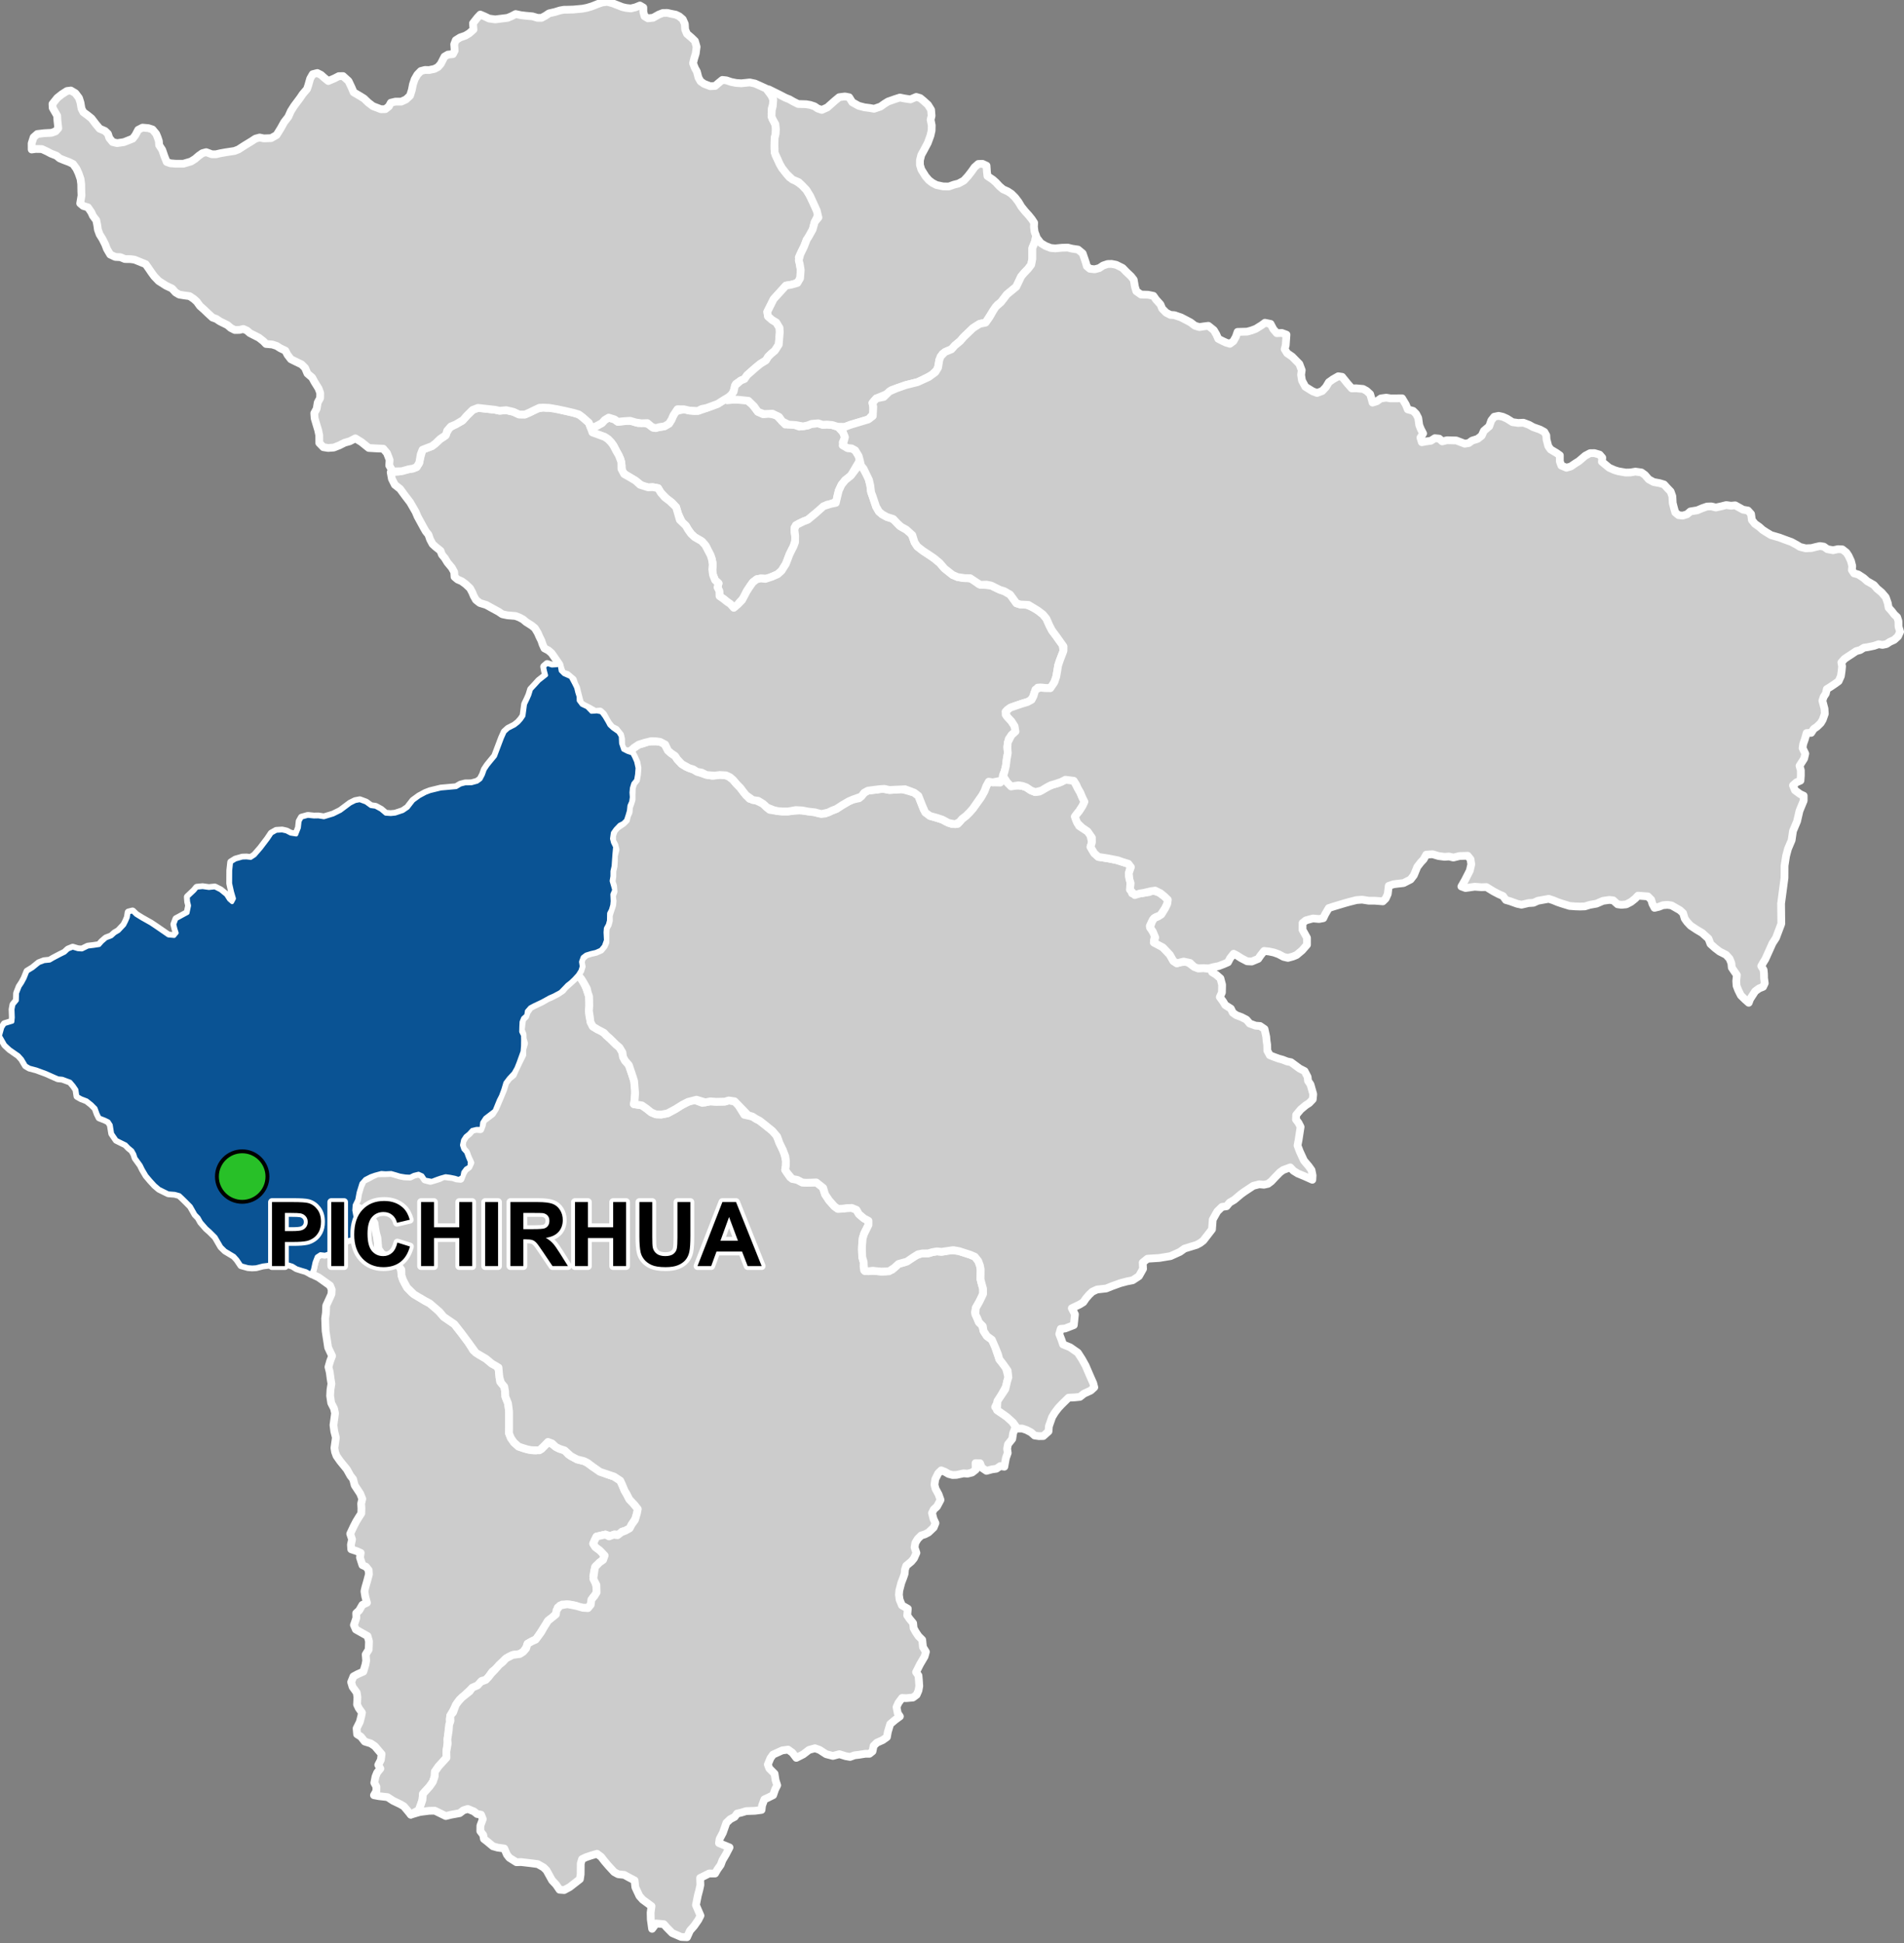 <?xml version="1.0" encoding="UTF-8"?>
<svg width="490pt" height="500pt" version="1.1" viewBox="0 0 490 500" xmlns="http://www.w3.org/2000/svg">
<rect x="0" y="0" width="490" height="500" fill="#808080" stroke="none"/>
<g id="a">
<rect width="490" height="500" fill="none"/>
<path d="m92.078 310.68 1.367 0.336 1.371 1.324 0.715 0.762 0.691 1.129 0.32 1.371 0.262 1.145 0.184 1.379 0.258 1.734 0.012 1.051 0.613 1.391 2.734 1.516 0.879 0.965 0.852 0.566 0.781 0.664 0.234 2.25 0.34 1.023 0.449 0.895 0.648 1.176 1.273 1.336 3.367 2.094 1.156 0.605 1.863 1.488 1.742 1.984 2.754 1.883 1.754 2.234 1.809 2.43 1.32 2.141 1.43 1.039 1.82 1.062 1.492 1.246 1.262 0.555 0.605 1.141 0.121 1.922 0.137 1.023 1.098 1.309 0.215 1.25 0.051 1.293 0.695 1.734 0.273 2.121v4.356l-0.023 1.23 0.496 1.242 0.77 1.102 1.176 1.066 1.297 0.434 0.977 0.293 1.078 0.207 1.051 0.082 1.5-0.359 1.176-1.195 0.785-0.688 1.707 1.312 0.941 0.473 1.375 0.449 0.973 1.051 2.227 1.254 1.723 0.422 0.91 0.438 1.25 0.938 1.234 0.766 2.508 1.219 1.875 0.629 1.605 1.055 0.5 1.078 0.613 1.488 0.531 0.887 0.695 1.363 0.844 0.812 1.328 1.668-0.211 1.086-0.355 1.324-1.004 1.562-0.469 0.93-0.91 0.586-1.137 0.328-0.684 0.855-1.172-0.156-1.102 0.473-1.281-0.422-1.203 0.27-1.105 0.262-0.449 0.902-0.406 0.918 0.57 0.887 0.984 0.668 1.012 0.875 0.242 1.352-0.727 0.777-1.418 1.215-0.398 1.164-0.246 1.508 0.656 1.832 0.254 1.602-0.207 1.062-0.762 0.879-0.461 1.438-0.586 1.16-1.531 0.086-1.02-0.09-0.906-0.469-1.352-0.266-2.074-0.02-1.156 0.773-0.262 1.414-1.043 1.133-1.195 0.859-0.508 1-1.113 1.59-0.84 1.309-0.613 0.859-1.082 0.531-1.105 0.625-0.344 0.969-0.758 1.102-0.906 0.574-1.793 0.234-1 0.461-1.02 0.68-0.922 0.898-1.098 1.32-1.238 0.918-0.973 1.418-0.695 0.73-1.039 0.242-0.695 0.953-0.84 0.57-1.18 0.559-1.68 1.578-1.348 1.234-0.723 1.023-0.758 1.465-0.875 1.555-0.176 1.031 0.191 1.016-0.449 1.43-0.102 1.223-0.145 1-0.016 1.117-0.316 2.445 0.027 1.59-2.012 2.207-0.973 1.375-0.043 1.238-0.473 1.387-0.828 1.176-1.715 1.902-0.145 1.59-0.395 1.168-0.535 1.438-2.062 1.16-1.773-2.129-0.914-0.539-1.871-0.898-1.445-0.941-2.207-0.25-1.273-0.238 0.613-1.055 0.02-1.121-0.547-1.02 0.305-1.574 0.422-1.043 0.832-1.031-0.543-0.965 0.672-1.281 0.188-1.492-1.73-2.035-1.031-0.703-1.57-0.488-1.004-1.27-0.965-0.605-0.133-1.52 0.82-1.641 0.367-1.414 0.195-0.988-0.828-1.168-0.438-0.922 0.094-1.918-0.184-1.16-1.059-1.453-0.371-1.242 0.594-1.469 1.105-0.594 1.445-0.633 0.531-1.77 0.195-1.059-0.129-1.586 0.777-1.254 0.078-2.168-0.375-1.312-3.008-1.688-0.5-1.148 0.621-1.812-0.039-1.242 0.77-0.703 0.828-1.438 1.176-0.543-0.438-1.609-0.211-1.336 0.227-0.992 0.477-1.664 0.461-1.742-0.078-1.07-0.684-0.859-0.922-0.406-0.633-1.973 0.195-1.184-1.141-0.488-1.297-0.43-0.082-1.191 0.293-1.359-0.477-1.453 0.926-1.969 0.633-1.215 0.715-1.164 0.582-0.898 0.035-1.293-0.074-1.219 0.289-1.227-0.547-1.359-0.633-0.957-0.77-1.172-0.414-1.586-0.691-0.875-0.91-1.637-1.719-2.113-0.941-1.34-0.379-1.035-0.164-1.012 0.379-2.676-0.414-1.602-0.211-1.621 0.41-3.035-0.266-1.223-0.727-1.422-0.273-1.844 0.082-1.551 0.25-1.566-0.207-1.262-0.227-1.711-0.332-1.328 0.422-1.477 0.516-1.371-1.02-2.152-0.348-2.285-0.305-1.973-0.055-1.391-0.062-1.844 0.199-1.43 0.07-1.867 0.855-1.848 0.504-1.137 0.059-1.141-0.426-1.039-0.844-0.605-1.246-0.891-0.855-0.609-1.953-0.93 0.484-1.078 0.43-1.941 0.566-1.43 0.93-0.617 1.082 0.125 1.168-0.328 0.723-1.164 1.227-0.656 1.113-1.016 1.832-0.531 1.621-0.777 0.973-1.512 0.375-1.23-0.184-1.363-0.859-1.113-0.312-1.156-0.094-1.156z" fill="#ccc" fill-rule="evenodd"/>
<path d="m92.078 310.68 1.367 0.336 1.371 1.324 0.715 0.762 0.691 1.129 0.32 1.371 0.262 1.145 0.184 1.379 0.258 1.734 0.012 1.051 0.613 1.391 2.734 1.516 0.879 0.965 0.852 0.566 0.781 0.664 0.234 2.25 0.34 1.023 0.449 0.895 0.648 1.176 1.273 1.336 3.367 2.094 1.156 0.605 1.863 1.488 1.742 1.984 2.754 1.883 1.754 2.234 1.809 2.43 1.32 2.141 1.43 1.039 1.82 1.062 1.492 1.246 1.262 0.555 0.605 1.141 0.121 1.922 0.137 1.023 1.098 1.309 0.215 1.25 0.051 1.293 0.695 1.734 0.273 2.121v4.356l-0.023 1.23 0.496 1.242 0.77 1.102 1.176 1.066 1.297 0.434 0.977 0.293 1.078 0.207 1.051 0.082 1.5-0.359 1.176-1.195 0.785-0.688 1.707 1.312 0.941 0.473 1.375 0.449 0.973 1.051 2.227 1.254 1.723 0.422 0.91 0.438 1.25 0.938 1.234 0.766 2.508 1.219 1.875 0.629 1.605 1.055 0.5 1.078 0.613 1.488 0.531 0.887 0.695 1.363 0.844 0.812 1.328 1.668-0.211 1.086-0.355 1.324-1.004 1.562-0.469 0.93-0.91 0.586-1.137 0.328-0.684 0.855-1.172-0.156-1.102 0.473-1.281-0.422-1.203 0.27-1.105 0.262-0.449 0.902-0.406 0.918 0.57 0.887 0.984 0.668 1.012 0.875 0.242 1.352-0.727 0.777-1.418 1.215-0.398 1.164-0.246 1.508 0.656 1.832 0.254 1.602-0.207 1.062-0.762 0.879-0.461 1.438-0.586 1.16-1.531 0.086-1.02-0.09-0.906-0.469-1.352-0.266-2.074-0.02-1.156 0.773-0.262 1.414-1.043 1.133-1.195 0.859-0.508 1-1.113 1.59-0.84 1.309-0.613 0.859-1.082 0.531-1.105 0.625-0.344 0.969-0.758 1.102-0.906 0.574-1.793 0.234-1 0.461-1.02 0.68-0.922 0.898-1.098 1.32-1.238 0.918-0.973 1.418-0.695 0.73-1.039 0.242-0.695 0.953-0.84 0.57-1.18 0.559-1.68 1.578-1.348 1.234-0.723 1.023-0.758 1.465-0.875 1.555-0.176 1.031 0.191 1.016-0.449 1.43-0.102 1.223-0.145 1-0.016 1.117-0.316 2.445 0.027 1.59-2.012 2.207-0.973 1.375-0.043 1.238-0.473 1.387-0.828 1.176-1.715 1.902-0.145 1.59-0.395 1.168-0.535 1.438-2.062 1.16-1.773-2.129-0.914-0.539-1.871-0.898-1.445-0.941-2.207-0.25-1.273-0.238 0.613-1.055 0.02-1.121-0.547-1.02 0.305-1.574 0.422-1.043 0.832-1.031-0.543-0.965 0.672-1.281 0.188-1.492-1.73-2.035-1.031-0.703-1.57-0.488-1.004-1.27-0.965-0.605-0.133-1.52 0.82-1.641 0.367-1.414 0.195-0.988-0.828-1.168-0.438-0.922 0.094-1.918-0.184-1.16-1.059-1.453-0.371-1.242 0.594-1.469 1.105-0.594 1.445-0.633 0.531-1.77 0.195-1.059-0.129-1.586 0.777-1.254 0.078-2.168-0.375-1.312-3.008-1.688-0.5-1.148 0.621-1.812-0.039-1.242 0.77-0.703 0.828-1.438 1.176-0.543-0.438-1.609-0.211-1.336 0.227-0.992 0.477-1.664 0.461-1.742-0.078-1.07-0.684-0.859-0.922-0.406-0.633-1.973 0.195-1.184-1.141-0.488-1.297-0.43-0.082-1.191 0.293-1.359-0.477-1.453 0.926-1.969 0.633-1.215 0.715-1.164 0.582-0.898 0.035-1.293-0.074-1.219 0.289-1.227-0.547-1.359-0.633-0.957-0.77-1.172-0.414-1.586-0.691-0.875-0.91-1.637-1.719-2.113-0.941-1.34-0.379-1.035-0.164-1.012 0.379-2.676-0.414-1.602-0.211-1.621 0.41-3.035-0.266-1.223-0.727-1.422-0.273-1.844 0.082-1.551 0.25-1.566-0.207-1.262-0.227-1.711-0.332-1.328 0.422-1.477 0.516-1.371-1.02-2.152-0.348-2.285-0.305-1.973-0.055-1.391-0.062-1.844 0.199-1.43 0.07-1.867 0.855-1.848 0.504-1.137 0.059-1.141-0.426-1.039-0.844-0.605-1.246-0.891-0.855-0.609-1.953-0.93 0.484-1.078 0.43-1.941 0.566-1.43 0.93-0.617 1.082 0.125 1.168-0.328 0.723-1.164 1.227-0.656 1.113-1.016 1.832-0.531 1.621-0.777 0.973-1.512 0.375-1.23-0.184-1.363-0.859-1.113-0.312-1.156-0.094-1.156 0.961-0.16" fill="none" stroke="#fff" stroke-linecap="round" stroke-linejoin="round" stroke-miterlimit="10" stroke-width="2"/>
<path d="m143.96 171.01 0.09 0.285 0.238 1.359 0.824 0.828 1.746 0.773 0.918 1.734 0.484 0.984 0.281 1.168 0.348 1.094 0.031 1.07 0.797 1.066 1.375 0.645 1.121 1.168 1.422-0.102 1.113 0.234 0.82 1.102 0.75 1.266 0.5 0.945 0.84 0.789 1.457 1.02 0.629 1.035 0.078 1.809 0.555 1.637 1.105 0.566 1.227 0.414 0.465 0.887 0.523 1.188 0.363 1.656-0.125 1.664-0.246 1.418-0.727 0.891-0.355 1.191-0.109 1.145 0.086 1.211-0.16 1.148-0.449 1.031-0.145 1.332-0.301 1.047-0.434 1.32-0.73 0.738-0.934 0.473-1.039 1.09-0.684 0.969-0.219 1.527 0.25 0.984 0.547 1.102-0.16 1.742-0.141 1.922-0.086 1.316-0.297 1.285-0.008 1.324-0.203 1.191 0.391 1.34 0.277 0.996-0.484 1.09 0.074 1.781-0.09 0.996-0.344 1.215-0.473 0.898-0.043 1.891-0.27 1.02-0.523 0.949-0.086 1.051 0.105 2.031-0.523 1.465-0.809 0.984-1.262 0.551-1.234 0.285-1.297 0.398-0.852 0.648-0.441 1.211 0.188 1.215-0.324 1.055-0.664 1.055-1.02 1.117-0.902 0.852-0.82 0.637-0.73 0.77-1.023 1.047-1.648 0.891-1.113 0.484-1.945 1.074-2.066 0.977-1.02 0.543-0.836 0.949-0.176 1.098-0.805 0.711-0.391 0.977-0.066 1.258-0.035 1.293 0.473 0.961 0.023 1.223-0.023 1.508-0.117 1.391-1.031 2.883-0.551 1.375-0.707 1.254-1.246 1.344-0.887 1.168-0.527 1.766-0.602 1.633-0.551 1.074-0.535 1.309-0.574 1.418-2.402 1.836-0.777 1.191-0.188 1.641-1.289 0.02-1.102 0.262-0.859 0.941-0.859 0.699-0.633 0.977-0.27 1.309 0.348 1.066 0.73 0.809 0.445 1.234 0.5 1.176-0.102 1.195-0.91 0.543-0.684 0.922-0.219 1.188-0.902 0.578-1.035-0.328-1.195-0.246-1.168-0.156-1.328 0.375-0.984 0.344-1.242 0.477-1.734-0.32-0.719-1.082-0.969-0.434-1.199 0.297-0.965 0.473-1.18-0.051-1.449-0.234-0.965-0.297-1.285-0.367-1.449 0.07-1.074-0.078-1.621 0.434-1.125 0.395-1.426 0.734-0.973 1.094-0.719 2.344-0.355 1.91-0.668 1.371-0.09 1.332 0.242 1.297 0.441 0.926 0.707 0.973-0.289 1.867-0.762 1.543-1.18 0.887-2.008 0.5-1.668 1.266-1.227 0.656-0.723 1.164-1.055 0.34-1.195-0.137-0.93 0.617-0.566 1.43-0.43 1.941-0.484 1.078-1.297-0.703-1.203-0.355-1.195-0.379-1.086-0.672-1.66-0.512-1.004-0.094-3.07 0.328-1.863 0.23-1.746 0.453-1.031 0.062-1.074-0.086-1.73-0.48-1.008-1.492-0.812-0.902-2.285-1.371-1.039-1.023-1.469-2.523-1.449-1.445-0.883-0.77-1.395-1.602-0.641-1.148-0.809-0.828-1.184-2.086-1.188-1.207-0.977-0.957-0.754-0.699-1.223-0.336-1.656-0.125-1.082-0.535-1.238-0.613-1.117-0.949-1.156-1.266-1.035-1.23-0.926-1.566-0.539-1.102-1.34-1.852-0.309-0.969-0.539-0.961-0.898-0.734-0.766-0.797-1.324-0.648-1.055-0.527-1.121-1.645-0.359-2.215-0.57-0.883-0.941-0.461-1.406-0.551-0.469-0.953-0.523-1.449-1.043-1.043-1.211-0.957-1.438-0.551-0.988-0.562-0.25-1.66-0.695-1.023-0.867-1.023-2.07-0.766-1.129-0.105-3.039-1.355-2.516-0.926-1.762-0.465-0.945-0.559-0.984-1.664-0.867-0.961-1.207-0.836-1.066-0.742-1.219-1.145-1.301-2.281 0.59-2.106 0.586-0.902 0.984-0.301 1.031-0.312 0.109-1.086-0.074-2.098 0.219-1.188 0.898-1.094 0.047-1.863 0.656-1.684 0.676-1.027 0.617-1.148 0.699-1.742 1.402-0.859 1.594-1.297 1.309-0.496 1.453-0.145 0.867-0.512 1.777-0.938 1.23-0.605 0.848-0.797 1.188-0.484 1.309 0.398 1.082 0.078 1.516-0.746 1.488-0.18 1.438-0.219 0.73-0.832 1.039-0.898 1.375-0.52 0.867-0.789 0.996-0.59 1.422-1.516 0.5-0.984 0.422-0.996 0.199-1.273 1.004-0.258 0.891 0.875 1.551 0.953 2.246 1.266 1.402 0.938 1.801 1.238 1.328 0.918 1.508 0.137 0.656-0.789-0.328-1.027-0.289-1.191 0.516-1.367 0.902-0.48 0.965-0.531 1.027-0.555 0.391-1.891-0.246-1.004-0.09-1.207 1.688-1.598 0.66-0.797 1.477-0.137 1.602 0.227 1.516-0.152 1.441 0.723 1.48 1.215 0.758 1.191 0.781 0.676 0.492-0.941-0.512-1.766-0.473-2.137 0.02-3.348 0.227-2.094 1.129-0.703 1.762-0.496 1.051-0.035 1.109 0.125 1.027-0.676 1.578-1.82 1.797-2.367 0.961-1.43 1.211-0.68 1.496-0.09 1.09 0.246 1.105 0.574 1.438 0.227 0.691-1.754 0.18-1.66 0.539-0.957 1.57-0.434 1.559 0.164 1.172-0.02 1.414 0.223 2.383-0.719 1.891-0.941 2.504-1.871 1.273-0.637 1.168-0.223 1.562 0.574 1.293 0.941 1.199 0.164 1.375 0.746 1.227 1.043 1.324 0.094 1.137-0.113 1.988-0.664 1.254-0.859 0.73-0.945 0.68-0.871 1.551-1.129 1.625-0.875 1.168-0.445 1.172-0.285 1.559-0.383 3.973-0.355 1.121-0.664 1.191-0.309 1.602-0.02 1.496-0.41 0.863-0.637 0.625-1.195 0.461-1.289 0.723-1.082 0.699-0.867 1.23-1.492 0.469-1.234 0.715-1.898 0.59-1.566 0.691-1.535 0.918-0.84 1.668-0.855 0.949-0.758 0.707-0.797 0.609-0.902 0.266-1.957 0.137-1.039 0.66-1.367 0.453-1.039 0.418-1.379 1.152-1.238 0.918-1.016 0.789-0.613 1.027-0.809-0.316-1.203-0.191-1.016 0.777-0.672 1.211 0.406 1.199-0.074z" fill="#ccc" fill-rule="evenodd"/>
<path d="m143.96 171.01 0.09 0.285 0.238 1.359 0.824 0.828 1.746 0.773 0.918 1.734 0.484 0.984 0.281 1.168 0.348 1.094 0.031 1.07 0.797 1.066 1.375 0.645 1.121 1.168 1.422-0.102 1.113 0.234 0.82 1.102 0.75 1.266 0.5 0.945 0.84 0.789 1.457 1.02 0.629 1.035 0.078 1.809 0.555 1.637 1.105 0.566 1.227 0.414 0.465 0.887 0.523 1.188 0.363 1.656-0.125 1.664-0.246 1.418-0.727 0.891-0.355 1.191-0.109 1.145 0.086 1.211-0.16 1.148-0.449 1.031-0.145 1.332-0.301 1.047-0.434 1.32-0.73 0.738-0.934 0.473-1.039 1.09-0.684 0.969-0.219 1.527 0.25 0.984 0.547 1.102-0.16 1.742-0.141 1.922-0.086 1.316-0.297 1.285-0.008 1.324-0.203 1.191 0.391 1.34 0.277 0.996-0.484 1.09 0.074 1.781-0.09 0.996-0.344 1.215-0.473 0.898-0.043 1.891-0.27 1.02-0.523 0.949-0.086 1.051 0.105 2.031-0.523 1.465-0.809 0.984-1.262 0.551-1.234 0.285-1.297 0.398-0.852 0.648-0.441 1.211 0.188 1.215-0.324 1.055-0.664 1.055-1.02 1.117-0.902 0.852-0.82 0.637-0.73 0.77-1.023 1.047-1.648 0.891-1.113 0.484-1.945 1.074-2.066 0.977-1.02 0.543-0.836 0.949-0.176 1.098-0.805 0.711-0.391 0.977-0.066 1.258-0.035 1.293 0.473 0.961 0.023 1.223-0.023 1.508-0.117 1.391-1.031 2.883-0.551 1.375-0.707 1.254-1.246 1.344-0.887 1.168-0.527 1.766-0.602 1.633-0.551 1.074-0.535 1.309-0.574 1.418-2.402 1.836-0.777 1.191-0.188 1.641-1.289 0.02-1.102 0.262-0.859 0.941-0.859 0.699-0.633 0.977-0.27 1.309 0.348 1.066 0.73 0.809 0.445 1.234 0.5 1.176-0.102 1.195-0.91 0.543-0.684 0.922-0.219 1.188-0.902 0.578-1.035-0.328-1.195-0.246-1.168-0.156-1.328 0.375-0.984 0.344-1.242 0.477-1.734-0.32-0.719-1.082-0.969-0.434-1.199 0.297-0.965 0.473-1.18-0.051-1.449-0.234-0.965-0.297-1.285-0.367-1.449 0.07-1.074-0.078-1.621 0.434-1.125 0.395-1.426 0.734-0.973 1.094-0.719 2.344-0.355 1.91-0.668 1.371-0.09 1.332 0.242 1.297 0.441 0.926 0.707 0.973-0.289 1.867-0.762 1.543-1.18 0.887-2.008 0.5-1.668 1.266-1.227 0.656-0.723 1.164-1.055 0.34-1.195-0.137-0.93 0.617-0.566 1.43-0.43 1.941-0.484 1.078-1.297-0.703-1.203-0.355-1.195-0.379-1.086-0.672-1.66-0.512-1.004-0.094-3.07 0.328-1.863 0.23-1.746 0.453-1.031 0.062-1.074-0.086-1.73-0.48-1.008-1.492-0.812-0.902-2.285-1.371-1.039-1.023-1.469-2.523-1.449-1.445-0.883-0.77-1.395-1.602-0.641-1.148-0.809-0.828-1.184-2.086-1.188-1.207-0.977-0.957-0.754-0.699-1.223-0.336-1.656-0.125-1.082-0.535-1.238-0.613-1.117-0.949-1.156-1.266-1.035-1.23-0.926-1.566-0.539-1.102-1.34-1.852-0.309-0.969-0.539-0.961-0.898-0.734-0.766-0.797-1.324-0.648-1.055-0.527-1.121-1.645-0.359-2.215-0.57-0.883-0.941-0.461-1.406-0.551-0.469-0.953-0.523-1.449-1.043-1.043-1.211-0.957-1.438-0.551-0.988-0.562-0.25-1.66-0.695-1.023-0.867-1.023-2.07-0.766-1.129-0.105-3.039-1.355-2.516-0.926-1.762-0.465-0.945-0.559-0.984-1.664-0.867-0.961-1.207-0.836-1.066-0.742-1.219-1.145-1.301-2.281 0.59-2.106 0.586-0.902 0.984-0.301 1.031-0.312 0.109-1.086-0.074-2.098 0.219-1.188 0.898-1.094 0.047-1.863 0.656-1.684 0.676-1.027 0.617-1.148 0.699-1.742 1.402-0.859 1.594-1.297 1.309-0.496 1.453-0.145 0.867-0.512 1.777-0.938 1.23-0.605 0.848-0.797 1.188-0.484 1.309 0.398 1.082 0.078 1.516-0.746 1.488-0.18 1.438-0.219 0.73-0.832 1.039-0.898 1.375-0.52 0.867-0.789 0.996-0.59 1.422-1.516 0.5-0.984 0.422-0.996 0.199-1.273 1.004-0.258 0.891 0.875 1.551 0.953 2.246 1.266 1.402 0.938 1.801 1.238 1.328 0.918 1.508 0.137 0.656-0.789-0.328-1.027-0.289-1.191 0.516-1.367 0.902-0.48 0.965-0.531 1.027-0.555 0.391-1.891-0.246-1.004-0.09-1.207 1.688-1.598 0.66-0.797 1.477-0.137 1.602 0.227 1.516-0.152 1.441 0.723 1.48 1.215 0.758 1.191 0.781 0.676 0.492-0.941-0.512-1.766-0.473-2.137 0.02-3.348 0.227-2.094 1.129-0.703 1.762-0.496 1.051-0.035 1.109 0.125 1.027-0.676 1.578-1.82 1.797-2.367 0.961-1.43 1.211-0.68 1.496-0.09 1.09 0.246 1.105 0.574 1.438 0.227 0.691-1.754 0.18-1.66 0.539-0.957 1.57-0.434 1.559 0.164 1.172-0.02 1.414 0.223 2.383-0.719 1.891-0.941 2.504-1.871 1.273-0.637 1.168-0.223 1.562 0.574 1.293 0.941 1.199 0.164 1.375 0.746 1.227 1.043 1.324 0.094 1.137-0.113 1.988-0.664 1.254-0.859 0.73-0.945 0.68-0.871 1.551-1.129 1.625-0.875 1.168-0.445 1.172-0.285 1.559-0.383 3.973-0.355 1.121-0.664 1.191-0.309 1.602-0.02 1.496-0.41 0.863-0.637 0.625-1.195 0.461-1.289 0.723-1.082 0.699-0.867 1.23-1.492 0.469-1.234 0.715-1.898 0.59-1.566 0.691-1.535 0.918-0.84 1.668-0.855 0.949-0.758 0.707-0.797 0.609-0.902 0.266-1.957 0.137-1.039 0.66-1.367 0.453-1.039 0.418-1.379 1.152-1.238 0.918-1.016 0.789-0.613 1.027-0.809-0.316-1.203-0.191-1.016 0.777-0.672 1.211 0.406 1.199-0.074 0.738-0.176" fill="none" stroke="#fff" stroke-linecap="round" stroke-linejoin="round" stroke-miterlimit="10" stroke-width="2"/>
<path d="m149.16 251.32 0.34 0.457 0.555 0.852 0.516 0.93 0.684 1.816 0.348 1.047 0.035 1.25 0.016 1.137-0.094 1.324 0.086 1.125 0.297 1.398 0.609 1.48 1.164 0.723 1.215 0.48 1.184 1.164 0.957 0.84 1.488 1.48 0.859 0.719 0.773 1.309 0.137 1.102 0.516 0.977 1.004 1.16 0.367 1.094 0.449 1.285 0.535 1.738 0.273 2.176-0.148 2.578-0.184 1.176 2.055 0.312 1.227 0.855 1.164 0.938 1.219 0.512 1.375 0.051 1.633-0.32 2.051-1.105 1.211-0.82 2-1.023 1.238-0.629 2.445 0.906 2.019-0.402 1.492 0.105 2.277-0.043 0.98-0.301 1.512 0.215 0.938 0.957 1.574 2.535 2.109 0.445 0.84 0.555 0.961 0.5 1.305 1.012 2.004 1.617 0.957 0.914 0.855 2.168 0.898 1.859 0.391 0.957 0.387 1.82-0.02 1.266-0.18 1.039 0.586 0.879 0.695 1.039 1.859 0.664 1.25 0.664 1.09 0.082 2.531-0.086 1.43 0.605 0.832 2.461 1.035 1.551 1.371 1.539 0.887 0.641 1.25-0.047 1.023-0.145 1.34-0.039 1.18 0.488 0.617 1.094 1.324 1.121 1.148 0.605-0.004 1.066-1.055 2.074-0.43 1.34-0.137 1.469-0.055 1.395 0.07 2 0.371 1.277-0.023 1.215 0.359 1.133 1.445-0.109 1.586 0.098 1.156 0.098 1.281-0.035 1.527-0.422 1.641-1.5 1.438-0.395 2.121-1.168 1.051-0.664 1.418-0.512 1.613 0.023 1.039-0.309 1.176-0.207 1.199 0.113 0.996-0.148 1.113-0.316 2.371 0.277 2.918 0.934 1.184 0.516 0.867 1.086 0.434 1.141 0.195 1.02-0.035 2.562 0.254 1.012 0.398 1.41 0.008 1.352-0.465 0.973-0.512 1.043-0.891 1.57-0.215 1.105 0.445 1.305 0.566 1.285 0.793 0.723 0.398 1.508 0.863 1.34 1.277 0.922 0.734 1.359 0.484 1.645 0.711 2.055 0.805 1.004 0.879 1.125 0.641 2.484-0.34 1.137-0.223 1.168-1.781 3.262-1.066 2.09 1.098 1.211 1.172 0.691 1.988 1.555 1 1.668-0.625 1.613-0.227 1.48-1.09 1.355-0.227 1.141 0.156 1.09-0.473 1.336-0.402 2.211-1.039-0.156-1.02 0.684-1.137 0.16-1.398 0.383-1.203-0.805-0.457-1.16-1.16-0.02 0.051 1.688-0.93 0.723-1.176 0.297-1.02-0.078-1.828 0.395-1.02 0.035-1.02-0.281-0.93-0.543-0.957-0.375-0.781 0.762-0.754 1.527-0.195 1.422 0.277 1.039 0.777 1.438 0.5 1.402-0.922 1.727-0.816 0.727-0.461 0.922 0.383 1.512 0.508 1.09-0.457 1.141-1.336 1.266-0.914 0.477-0.98 0.312-0.879 0.879-0.617 1.02-0.191 1.16 0.473 1.406-0.633 1.422-0.668 0.809-1.316 1.09-0.328 0.973-0.094 1.098-0.332 0.969-0.52 1.352-0.254 0.984-0.258 1-0.094 1.09 0.176 1.266 0.598 1.457 1.512 0.859-0.16 1.723 0.582 0.844 0.945 1.152 0.125 1.289 0.508 0.93 0.738 1.109 0.969 0.965 0.191 1.863 0.754 1.23-0.332 1.191-1.16 1.969-1.035 2.055 0.613 0.879 0.105 1.141 0.105 1.582-0.211 1.145-0.465 1.082-0.957 0.711-1.773 0.156-1.02-0.055-0.949 1.285-0.473 1.07 0.297 1.562 0.562 0.836-1.23 0.902-1.266 1.074-0.598 2-0.242 1.344-1.09 0.781-1.512 0.668-0.824 0.809-0.281 1.406-0.793 0.633h-1.07l-1.652 0.262-1.09 0.125-1.176 0.422-1.125-0.195-1.617-0.508-1.676 0.445-1.73-0.449-1.695-1.098-1.184-0.426-1.535 0.426-1.48 1.137-1.789 0.91-1.008-1.32-1.109-0.801-1.516 0.207-2.359 1.074-0.656 0.91-0.68 1.633 0.387 1.027 1.344 1.348 0.258 1.66 0.426 1.324-0.539 1.062-0.5 1.465-1.219 0.609-1.051 0.488-0.586 1.574-0.141 1.137-1.703 0.227-2.254 0.078-1.27 0.391-1.066 0.242-0.625 0.852-1.148 0.602-0.984 0.934-0.379 1.078-0.531 1.504-0.836 1.578-0.156 1.051 0.938 0.387 1.777 0.727-0.953 1.828-0.879 1.477-0.43 1.168-0.895 1.262-0.555 0.98-1.531-0.012-2.32 1.156 0.062 1.812-0.281 1.297-0.379 1.426-0.48 2.445 0.586 1.367 0.582 1.348-0.57 1.121-1.035 1.492-1.109 1.266-0.754 1.676-1.488-0.066-2.316-0.996-1.379-1.402-0.793-0.891-1.973-0.184-1.035 1.379-0.336-2.394-0.043-1.762 0.23-1.68-2.281-1.68-0.832-0.934-1.047-2.231-0.195-1.773-1.391-0.727-1.266-0.703-1.574-0.168-1.027-0.559-1.473-1.605-1.062-1.246-0.812-1.062-1.074-0.793-1.469 0.438-1.371 0.457-1 0.484-0.34 1.102-0.027 2.781-0.188 1.266-2.625 2.047-1.418 0.766-1.191-0.086-0.898-1.312-1.023-1.086-1.43-2.586-0.754-0.754-1.496-0.855-1.707-0.227-2.586-0.301-1.207 0.039-1.82-1.145-0.621-0.793-0.684-1.59-1.695-0.227-1.227-0.348-1.469-1.223-0.848-0.66-0.176-1.035-0.754-0.973 0.016-1.402 0.625-1.699-0.441-1.129-1.043-0.184-0.797-0.656-1.586-0.645-1.129 0.355-0.953 0.73-0.992 0.184-1.223 0.223-1.363 0.34-1.57-0.77-1.246-0.609-1.496 0.027-2.363 0.305-2.332 0.684 2.062-1.16 0.535-1.438 0.395-1.168 0.145-1.59 1.715-1.902 0.828-1.176 0.473-1.387 0.043-1.238 0.973-1.375 2.012-2.207-0.027-1.59 0.355-2.051-0.09-1.062 0.172-1.141 0.176-1.148 0.102-1.496 0.348-0.992-0.051-1.371 0.73-0.824 0.668-1.871 0.652-0.918 0.941-1.043 1.977-1.562 0.707-0.969 1.359-0.594 0.824-0.93 1.277-0.469 0.695-0.73 0.699-0.895 0.883-0.922 1.211-1.367 0.848-0.676 0.883-0.961 1.727-0.875 1.793-0.234 0.906-0.574 0.723-0.836 0.379-1.234 1.105-0.625 0.973-0.43 0.723-0.961 0.703-0.961 0.652-1.16 1.105-1.777 0.809-0.645 1.223-0.992 0.156-1.055 0.91-1.234 1.859-0.336 1.152 0.203 1.266 0.266 1.633 0.457 1.281 0.082 0.711-0.867 0.164-1.324 0.777-0.922 0.57-0.91-0.051-1.93-0.797-1.574 0.203-1.418 0.227-1.613 1.164-1.203 0.934-0.648 0.395-1.121-1.238-1.297-1.152-0.871-0.57-0.887 0.406-0.918 0.449-0.902 1.105-0.262 1.203-0.27 0.934 0.48 1.172-0.438 1.012 0.133 0.969-0.758 1.074-0.418 1.062-0.594 0.531-1 0.84-1.152 0.52-1.734 0.211-1.086-0.852-1.066-1.32-1.414-0.695-1.363-0.531-0.887-0.613-1.488-0.5-1.078-1.605-1.055-1.703-0.57-1.934-0.648-1.98-1.395-1.25-0.938-0.91-0.438-1.723-0.422-1.613-0.855-1.586-1.449-1.375-0.449-0.941-0.473-0.922-0.883-1.059-0.391-1.098 1.137-1.102 1.02-2.039-0.035-1.078-0.207-0.977-0.293-1.297-0.434-1.176-1.066-0.77-1.102-0.496-1.242 0.023-1.23v-4.356l-0.273-2.121-0.695-1.734-0.051-1.293-0.215-1.25-0.852-1.035-0.383-1.297-0.121-1.078-0.137-1.531-1.73-1.008-1.492-1.246-1.086-0.633-1.535-0.914-1.949-2.695-1.809-2.43-1.754-2.234-2.754-1.883-1.051-1.262-2.555-2.211-1.156-0.605-2.863-1.688-1.777-1.742-0.648-1.176-0.449-0.895-0.34-1.023-0.055-1.527-0.961-1.387-0.852-0.566-0.879-0.965-2.32-1.16-0.906-1.316-0.133-1.48-0.094-1.297-0.344-1.246-0.234-1.258-0.184-1.328-0.637-1.047-0.562-0.852-1.082-1.082-2.031-1.07-0.82-0.574 0.668-1.371 0.234-1.496 0.559-1.91 0.707-1.586 1.344-0.652 1.074-0.594 1.332-0.57 2.043-0.023 1.449-0.07 1.285 0.367 0.965 0.297 1.16 0.234 1.469 0.051 0.965-0.473 1.199-0.297 0.969 0.434 0.719 1.082 1.379 0.352 1.234-0.363 1.109-0.359 1.059-0.527 1.32 0.168 1.055 0.117 0.965 0.336 1.023 0.098 0.547-1.43 0.559-0.961 0.938-0.711 0.477-1.043-0.66-1.422-0.445-1.234-0.73-0.809-0.348-1.066 0.164-1.09 0.738-1.195 0.859-0.699 0.859-0.941 1.102-0.262 1.031 0.102 0.379-0.992 0.273-1.246 2.344-1.777 0.84-1.34 0.531-1.238 0.484-1.145 1.035-2.484 0.527-1.766 0.887-1.168 1.074-0.875 0.5-1.156 0.93-1.941 0.992-2.019-0.02-1.309 0.473-1.637-0.352-1.184-0.035-1.152-0.445-1.07 0.199-1.777 0.184-1.047 0.781-0.77 0.352-1.07 0.855-1.215 1.02-0.543 2.066-0.977 1.363-0.785 1.078-0.473 1.539-0.793 1.25-0.832 0.637-0.793 1.008-0.887 1.309-1.191 0.742-0.73z" fill="#ccc" fill-rule="evenodd"/>
<path d="m149.16 251.32 0.34 0.457 0.555 0.852 0.516 0.93 0.684 1.816 0.348 1.047 0.035 1.25 0.016 1.137-0.094 1.324 0.086 1.125 0.297 1.398 0.609 1.48 1.164 0.723 1.215 0.48 1.184 1.164 0.957 0.84 1.488 1.48 0.859 0.719 0.773 1.309 0.137 1.102 0.516 0.977 1.004 1.16 0.367 1.094 0.449 1.285 0.535 1.738 0.273 2.176-0.148 2.578-0.184 1.176 2.055 0.312 1.227 0.855 1.164 0.938 1.219 0.512 1.375 0.051 1.633-0.32 2.051-1.105 1.211-0.82 2-1.023 1.238-0.629 2.445 0.906 2.019-0.402 1.492 0.105 2.277-0.043 0.98-0.301 1.512 0.215 0.938 0.957 1.574 2.535 2.109 0.445 0.84 0.555 0.961 0.5 1.305 1.012 2.004 1.617 0.957 0.914 0.855 2.168 0.898 1.859 0.391 0.957 0.387 1.82-0.02 1.266-0.18 1.039 0.586 0.879 0.695 1.039 1.859 0.664 1.25 0.664 1.09 0.082 2.531-0.086 1.43 0.605 0.832 2.461 1.035 1.551 1.371 1.539 0.887 0.641 1.25-0.047 1.023-0.145 1.34-0.039 1.18 0.488 0.617 1.094 1.324 1.121 1.148 0.605-0.004 1.066-1.055 2.074-0.43 1.34-0.137 1.469-0.055 1.395 0.07 2 0.371 1.277-0.023 1.215 0.359 1.133 1.445-0.109 1.586 0.098 1.156 0.098 1.281-0.035 1.527-0.422 1.641-1.5 1.438-0.395 2.121-1.168 1.051-0.664 1.418-0.512 1.613 0.023 1.039-0.309 1.176-0.207 1.199 0.113 0.996-0.148 1.113-0.316 2.371 0.277 2.918 0.934 1.184 0.516 0.867 1.086 0.434 1.141 0.195 1.02-0.035 2.562 0.254 1.012 0.398 1.41 0.008 1.352-0.465 0.973-0.512 1.043-0.891 1.57-0.215 1.105 0.445 1.305 0.566 1.285 0.793 0.723 0.398 1.508 0.863 1.34 1.277 0.922 0.734 1.359 0.484 1.645 0.711 2.055 0.805 1.004 0.879 1.125 0.641 2.484-0.34 1.137-0.223 1.168-1.781 3.262-1.066 2.09 1.098 1.211 1.172 0.691 1.988 1.555 1 1.668-0.625 1.613-0.227 1.48-1.09 1.355-0.227 1.141 0.156 1.09-0.473 1.336-0.402 2.211-1.039-0.156-1.02 0.684-1.137 0.16-1.398 0.383-1.203-0.805-0.457-1.16-1.16-0.02 0.051 1.688-0.93 0.723-1.176 0.297-1.02-0.078-1.828 0.395-1.02 0.035-1.02-0.281-0.93-0.543-0.957-0.375-0.781 0.762-0.754 1.527-0.195 1.422 0.277 1.039 0.777 1.438 0.5 1.402-0.922 1.727-0.816 0.727-0.461 0.922 0.383 1.512 0.508 1.09-0.457 1.141-1.336 1.266-0.914 0.477-0.98 0.312-0.879 0.879-0.617 1.02-0.191 1.16 0.473 1.406-0.633 1.422-0.668 0.809-1.316 1.09-0.328 0.973-0.094 1.098-0.332 0.969-0.52 1.352-0.254 0.984-0.258 1-0.094 1.09 0.176 1.266 0.598 1.457 1.512 0.859-0.16 1.723 0.582 0.844 0.945 1.152 0.125 1.289 0.508 0.93 0.738 1.109 0.969 0.965 0.191 1.863 0.754 1.23-0.332 1.191-1.16 1.969-1.035 2.055 0.613 0.879 0.105 1.141 0.105 1.582-0.211 1.145-0.465 1.082-0.957 0.711-1.773 0.156-1.02-0.055-0.949 1.285-0.473 1.07 0.297 1.562 0.562 0.836-1.23 0.902-1.266 1.074-0.598 2-0.242 1.344-1.09 0.781-1.512 0.668-0.824 0.809-0.281 1.406-0.793 0.633h-1.07l-1.652 0.262-1.09 0.125-1.176 0.422-1.125-0.195-1.617-0.508-1.676 0.445-1.73-0.449-1.695-1.098-1.184-0.426-1.535 0.426-1.48 1.137-1.789 0.91-1.008-1.32-1.109-0.801-1.516 0.207-2.359 1.074-0.656 0.91-0.68 1.633 0.387 1.027 1.344 1.348 0.258 1.66 0.426 1.324-0.539 1.062-0.5 1.465-1.219 0.609-1.051 0.488-0.586 1.574-0.141 1.137-1.703 0.227-2.254 0.078-1.27 0.391-1.066 0.242-0.625 0.852-1.148 0.602-0.984 0.934-0.379 1.078-0.531 1.504-0.836 1.578-0.156 1.051 0.938 0.387 1.777 0.727-0.953 1.828-0.879 1.477-0.43 1.168-0.895 1.262-0.555 0.98-1.531-0.012-2.32 1.156 0.062 1.812-0.281 1.297-0.379 1.426-0.48 2.445 0.586 1.367 0.582 1.348-0.57 1.121-1.035 1.492-1.109 1.266-0.754 1.676-1.488-0.066-2.316-0.996-1.379-1.402-0.793-0.891-1.973-0.184-1.035 1.379-0.336-2.394-0.043-1.762 0.23-1.68-2.281-1.68-0.832-0.934-1.047-2.231-0.195-1.773-1.391-0.727-1.266-0.703-1.574-0.168-1.027-0.559-1.473-1.605-1.062-1.246-0.812-1.062-1.074-0.793-1.469 0.438-1.371 0.457-1 0.484-0.34 1.102-0.027 2.781-0.188 1.266-2.625 2.047-1.418 0.766-1.191-0.086-0.898-1.312-1.023-1.086-1.43-2.586-0.754-0.754-1.496-0.855-1.707-0.227-2.586-0.301-1.207 0.039-1.82-1.145-0.621-0.793-0.684-1.59-1.695-0.227-1.227-0.348-1.469-1.223-0.848-0.66-0.176-1.035-0.754-0.973 0.016-1.402 0.625-1.699-0.441-1.129-1.043-0.184-0.797-0.656-1.586-0.645-1.129 0.355-0.953 0.73-0.992 0.184-1.223 0.223-1.363 0.34-1.57-0.77-1.246-0.609-1.496 0.027-2.363 0.305-2.332 0.684 2.062-1.16 0.535-1.438 0.395-1.168 0.145-1.59 1.715-1.902 0.828-1.176 0.473-1.387 0.043-1.238 0.973-1.375 2.012-2.207-0.027-1.59 0.355-2.051-0.09-1.062 0.172-1.141 0.176-1.148 0.102-1.496 0.348-0.992-0.051-1.371 0.73-0.824 0.668-1.871 0.652-0.918 0.941-1.043 1.977-1.562 0.707-0.969 1.359-0.594 0.824-0.93 1.277-0.469 0.695-0.73 0.699-0.895 0.883-0.922 1.211-1.367 0.848-0.676 0.883-0.961 1.727-0.875 1.793-0.234 0.906-0.574 0.723-0.836 0.379-1.234 1.105-0.625 0.973-0.43 0.723-0.961 0.703-0.961 0.652-1.16 1.105-1.777 0.809-0.645 1.223-0.992 0.156-1.055 0.91-1.234 1.859-0.336 1.152 0.203 1.266 0.266 1.633 0.457 1.281 0.082 0.711-0.867 0.164-1.324 0.777-0.922 0.57-0.91-0.051-1.93-0.797-1.574 0.203-1.418 0.227-1.613 1.164-1.203 0.934-0.648 0.395-1.121-1.238-1.297-1.152-0.871-0.57-0.887 0.406-0.918 0.449-0.902 1.105-0.262 1.203-0.27 0.934 0.48 1.172-0.438 1.012 0.133 0.969-0.758 1.074-0.418 1.062-0.594 0.531-1 0.84-1.152 0.52-1.734 0.211-1.086-0.852-1.066-1.32-1.414-0.695-1.363-0.531-0.887-0.613-1.488-0.5-1.078-1.605-1.055-1.703-0.57-1.934-0.648-1.98-1.395-1.25-0.938-0.91-0.438-1.723-0.422-1.613-0.855-1.586-1.449-1.375-0.449-0.941-0.473-0.922-0.883-1.059-0.391-1.098 1.137-1.102 1.02-2.039-0.035-1.078-0.207-0.977-0.293-1.297-0.434-1.176-1.066-0.77-1.102-0.496-1.242 0.023-1.23v-4.356l-0.273-2.121-0.695-1.734-0.051-1.293-0.215-1.25-0.852-1.035-0.383-1.297-0.121-1.078-0.137-1.531-1.73-1.008-1.492-1.246-1.086-0.633-1.535-0.914-1.949-2.695-1.809-2.43-1.754-2.234-2.754-1.883-1.051-1.262-2.555-2.211-1.156-0.605-2.863-1.688-1.777-1.742-0.648-1.176-0.449-0.895-0.34-1.023-0.055-1.527-0.961-1.387-0.852-0.566-0.879-0.965-2.32-1.16-0.906-1.316-0.133-1.48-0.094-1.297-0.344-1.246-0.234-1.258-0.184-1.328-0.637-1.047-0.562-0.852-1.082-1.082-2.031-1.07-0.82-0.574 0.668-1.371 0.234-1.496 0.559-1.91 0.707-1.586 1.344-0.652 1.074-0.594 1.332-0.57 2.043-0.023 1.449-0.07 1.285 0.367 0.965 0.297 1.16 0.234 1.469 0.051 0.965-0.473 1.199-0.297 0.969 0.434 0.719 1.082 1.379 0.352 1.234-0.363 1.109-0.359 1.059-0.527 1.32 0.168 1.055 0.117 0.965 0.336 1.023 0.098 0.547-1.43 0.559-0.961 0.938-0.711 0.477-1.043-0.66-1.422-0.445-1.234-0.73-0.809-0.348-1.066 0.164-1.09 0.738-1.195 0.859-0.699 0.859-0.941 1.102-0.262 1.031 0.102 0.379-0.992 0.273-1.246 2.344-1.777 0.84-1.34 0.531-1.238 0.484-1.145 1.035-2.484 0.527-1.766 0.887-1.168 1.074-0.875 0.5-1.156 0.93-1.941 0.992-2.019-0.02-1.309 0.473-1.637-0.352-1.184-0.035-1.152-0.445-1.07 0.199-1.777 0.184-1.047 0.781-0.77 0.352-1.07 0.855-1.215 1.02-0.543 2.066-0.977 1.363-0.785 1.078-0.473 1.539-0.793 1.25-0.832 0.637-0.793 1.008-0.887 1.309-1.191 0.742-0.73 0.727 0.121" fill="none" stroke="#fff" stroke-linecap="round" stroke-linejoin="round" stroke-miterlimit="10" stroke-width="2"/>
<path d="m168.57 190.79 0.285-0.02 1.031 0.141 1.062 0.438 0.957 1.797 0.801 0.695 1.027 0.695 0.566 0.859 1.16 1.234 1.156 0.727 1.105 0.43 0.945 0.355 0.918 0.5 1.699 0.586 1.988 0.414 1.32-0.254h1.602l1.238 0.355 1.145 0.848 0.957 1.129 1.016 1.039 0.633 0.855 0.816 1.023 0.906 0.934 1.656 0.398 1.828 0.883 0.84 0.852 0.855 0.691 2.059 0.32 1.137 0.105h1.527l1.051-0.121 1.863-0.145 1.492 0.121 1.867 0.188 1.418 0.383 1.809 0.121 1.891-0.797 1.086-0.418 1.473-0.961 1.684-0.984 1.07-0.461 1.586-0.332 1.312-1.422 0.973-0.531 2.5-0.285 1.047-0.215 1.969 0.336 1.156-0.066 1.945-0.199 3.289 0.953 1.074 0.836 0.707 1.812 0.688 1.762 1.543 1.559 1.297 0.363 1.883 0.59 0.922 0.496 1.574 0.648 1.484-0.02 1.113-1.273 1.051-0.812 0.941-0.941 0.781-0.879 2.062-2.828 0.941-1.719 0.5-1.32 0.609-1.105 1.012 0.172 1.941 0.059 0.777-1.617 0.656 1.098 0.77 0.77 1.574 0.453 1.902 0.145 1.039 0.367 1.047 0.703 1.23 0.527 1.055-0.109 1.191-0.715 1.203-0.637 0.93-0.41 1.59-0.457 1.824-0.852 1.301-0.055 0.957 0.512 0.922 1.734 0.664 1.164 0.488 1.176 0.555 1.137-0.488 1.07-0.828 1.293-0.711 0.887-0.164 1.309 0.809 1.664 2.195 1.41 0.676 0.824 0.445 1.977-0.371 1.188 0.965 1.625 1.043 0.938 2.559 0.391 1.812 0.359 1.762 0.523 1.129 0.375 1.129 0.461-0.465 1.859-0.039 1.008 0.395 1.422-0.094 1.23 0.5 1.758 2.016 0.027 1.043-0.164 1.27-0.176 1.016-0.402 1.566 0.477 1.398 1.012 0.891 0.863-0.133 1.043-0.555 1.164-0.621 0.906-0.691 0.961-1.016 0.352-0.844 0.688-0.781 1.641 0.785 1.445 0.609 0.867-0.324 1.328 1.934 1.488 1.246 1.312 0.922 0.973 0.906 1.609 0.875 0.574 1.02-0.305 1.703-0.078 1.246 0.934 1.516 0.758 1.406-0.062 1.023 0.133 1.047-0.211 0.102 1.109 1.039 0.645 1.125 0.973 0.434 1.637-0.047 1.973-0.539 1.195 0.871 1.188 0.516 0.867 1.445 0.918 0.516 1.059 0.875 0.625 1.363 0.504 1.277 0.66 0.828 0.988 1.512 0.551 1.145 0.082 1.156 0.789 0.434 1.973 0.082 1.023 0.168 1.078 0.031 1.488 0.641 1.172 0.934 0.375 1.348 0.492 1.055 0.293 1.109 0.434 1 0.199 1.082 0.793 1.125 0.832 1.297 0.664 0.789 1.504 0.102 1.02 0.633 0.922 0.707 2.496-0.129 1.328-0.91 0.949-0.863 0.551-1.328 1.109-1.156 1.383-0.062 1.188 0.652 0.863 0.539 1.047-0.504 3.281-0.285 1.512 0.578 1.531 0.629 1.371 0.449 0.977 1.223 1.441 0.723 1.012 0.27 1.352-0.066 1.129-2.094-0.938-1.617-0.664-1.141-0.707-0.82-0.879-1.797 0.656-0.824 0.578-1.281 1.309-1 1.07-0.824 0.613-1.047 0.234-1.223-0.109-1.531 0.391-1.164 0.773-1.109 0.73-0.906 0.66-1.727 1.453-1.195 0.703-0.77 0.941-1.188 0.168-1.203 1.168-1.168 2.086-0.188 2.519-0.637 0.828-1.594 2.059-0.836 0.633-0.895 0.48-3.113 0.949-1.168 0.84-2.426 1.098-2.91 0.48-3.027 0.191-1.223 0.984 0.086 1.621-1.062 1.879-1.602 1.062-1.453 0.281-1.734 0.457-2.168 0.789-1.469 0.59-2.352 0.258-1.23 0.574-0.82 0.785-0.797 0.926-0.672 0.977-0.93 0.578-2.043 0.98 0.801 1.562-0.164 1.613-0.121 1.168-2.258 0.875-1.113 0.086-0.375 1.34 0.621 1.594 0.352 1.074 1.828 0.75 1.977 1.379 1.055 1.633 0.941 1.691 1.156 2.691 0.801 1.805 0.285 1.086-0.918 0.84-1.719 0.785-1.074 0.84-1.371 0.137-1.543 0.07-1.727 1.691-0.883 0.938-0.895 1.172-0.727 1.191-0.824 2.367-0.102 1.309-1.348 1.207-1.117 0.02-1.113-0.16-0.914-0.812-1.141-0.598-1.117-0.383h-1.281l-1.109-1.543-1.578-1.438-1.586-1.121-0.961-0.629 0.109-2.356 2.043-3.047 0.449-1.918 0.34-1.137-0.195-1.73-1.328-1.875-0.801-1.008-0.363-1.344-0.668-1.652-0.898-2.062-1.277-0.922-0.863-1.34-0.191-1.219-1-1.012-0.449-1.117-0.48-0.91 0.133-1.668 0.891-1.57 0.512-1.043 0.465-0.973-0.008-1.352-0.398-1.41-0.254-1.012 0.035-2.562-0.195-1.02-0.434-1.141-0.867-1.086-1.184-0.516-2.918-0.934-1.445-0.254-2.039 0.293-0.996 0.148-1.199-0.113-1.176 0.207-1.039 0.309-1.434 0.004-1.199 0.234-1.129 0.711-1.727 1.176-2.152 0.59-1.105 1.008-1.367 0.895-1.977 0.055-1.156-0.098-1-0.113-1.168 0.137-1.102-0.25-0.098-2.109-0.371-1.277-0.07-2 0.027-1.031 0.164-1.832 0.332-1.082 1.152-2.332 0.004-1.066-1.148-0.605-1.324-1.121-0.617-1.094-1.18-0.488-1.34 0.039-1.023 0.145-1.25 0.047-0.887-0.641-1.371-1.539-1.035-1.551-0.48-1.652-1.781-1.414-2.531 0.086-1.09-0.082-1.25-0.664-1.332-0.242-1.223-1.461-0.586-0.879 0.18-1.039 0.02-1.266-0.156-1.156-0.621-1.621-0.898-1.859-0.559-1.602-1.254-1.48-2.004-1.617-1.305-1.012-0.961-0.5-0.84-0.555-1.172-0.363-2.512-2.617-0.938-0.957-1.512-0.215-0.98 0.301-2.277 0.043-1.492-0.105-1.273 0.254-2.258-0.684-2.172 0.555-1.441 0.738-1.77 1.105-2.051 1.105-1.633 0.32-1.375-0.051-1.219-0.512-1.164-0.938-1.227-0.855-2.055-0.312 0.184-1.176 0.125-1.617-0.25-3.137-0.309-1.004-0.676-2.019-0.367-1.094-1.004-1.16-0.516-0.977-0.137-1.102-0.773-1.309-0.859-0.719-1.488-1.48-0.957-0.84-0.703-0.75-1.695-0.895-1.164-0.723-0.594-1.109-0.168-1.418-0.23-1.477 0.094-1.324-0.016-1.137-0.035-1.25-0.348-1.047-0.238-1.016-0.738-1.332-0.602-1.012-0.965-1.203 0.664-1.055 0.324-1.055-0.215-1.059 0.25-1.066 1.07-0.949 1.297-0.398 1.234-0.285 1.262-0.551 0.809-0.984 0.406-0.922 0.012-2.574 0.086-1.051 0.523-0.949 0.27-1.02-0.02-1.305 0.312-0.992 0.566-1.707 0.09-0.996-0.168-1.355 0.414-1.109-0.113-1.402-0.383-1.172 0.195-1.359 0.008-1.324 0.297-1.285 0.086-1.316 0.012-1.34 0.406-1.598-0.277-1.145-0.602-1.164v-1.312l0.461-1.262 0.773-0.887 1.605-1.102 0.73-0.738 0.266-1.098 0.418-0.914 0.098-1.281 0.355-0.957 0.309-1.012v-1.227l0.066-1.746 0.355-1.191 0.727-0.891 0.246-1.418 0.125-1.664-0.27-1.445-0.617-1.398-0.465-0.887-1.227-0.414 0.949-0.387 0.758-0.684 1.164-0.785 1.289-0.359 1.109-0.426z" fill="#ccc" fill-rule="evenodd"/>
<path d="m168.57 190.79 0.285-0.02 1.031 0.141 1.062 0.438 0.957 1.797 0.801 0.695 1.027 0.695 0.566 0.859 1.16 1.234 1.156 0.727 1.105 0.43 0.945 0.355 0.918 0.5 1.699 0.586 1.988 0.414 1.32-0.254h1.602l1.238 0.355 1.145 0.848 0.957 1.129 1.016 1.039 0.633 0.855 0.816 1.023 0.906 0.934 1.656 0.398 1.828 0.883 0.84 0.852 0.855 0.691 2.059 0.32 1.137 0.105h1.527l1.051-0.121 1.863-0.145 1.492 0.121 1.867 0.188 1.418 0.383 1.809 0.121 1.891-0.797 1.086-0.418 1.473-0.961 1.684-0.984 1.07-0.461 1.586-0.332 1.312-1.422 0.973-0.531 2.5-0.285 1.047-0.215 1.969 0.336 1.156-0.066 1.945-0.199 3.289 0.953 1.074 0.836 0.707 1.812 0.688 1.762 1.543 1.559 1.297 0.363 1.883 0.59 0.922 0.496 1.574 0.648 1.484-0.02 1.113-1.273 1.051-0.812 0.941-0.941 0.781-0.879 2.062-2.828 0.941-1.719 0.5-1.32 0.609-1.105 1.012 0.172 1.941 0.059 0.777-1.617 0.656 1.098 0.77 0.77 1.574 0.453 1.902 0.145 1.039 0.367 1.047 0.703 1.23 0.527 1.055-0.109 1.191-0.715 1.203-0.637 0.93-0.41 1.59-0.457 1.824-0.852 1.301-0.055 0.957 0.512 0.922 1.734 0.664 1.164 0.488 1.176 0.555 1.137-0.488 1.07-0.828 1.293-0.711 0.887-0.164 1.309 0.809 1.664 2.195 1.41 0.676 0.824 0.445 1.977-0.371 1.188 0.965 1.625 1.043 0.938 2.559 0.391 1.812 0.359 1.762 0.523 1.129 0.375 1.129 0.461-0.465 1.859-0.039 1.008 0.395 1.422-0.094 1.23 0.5 1.758 2.016 0.027 1.043-0.164 1.27-0.176 1.016-0.402 1.566 0.477 1.398 1.012 0.891 0.863-0.133 1.043-0.555 1.164-0.621 0.906-0.691 0.961-1.016 0.352-0.844 0.688-0.781 1.641 0.785 1.445 0.609 0.867-0.324 1.328 1.934 1.488 1.246 1.312 0.922 0.973 0.906 1.609 0.875 0.574 1.02-0.305 1.703-0.078 1.246 0.934 1.516 0.758 1.406-0.062 1.023 0.133 1.047-0.211 0.102 1.109 1.039 0.645 1.125 0.973 0.434 1.637-0.047 1.973-0.539 1.195 0.871 1.188 0.516 0.867 1.445 0.918 0.516 1.059 0.875 0.625 1.363 0.504 1.277 0.66 0.828 0.988 1.512 0.551 1.145 0.082 1.156 0.789 0.434 1.973 0.082 1.023 0.168 1.078 0.031 1.488 0.641 1.172 0.934 0.375 1.348 0.492 1.055 0.293 1.109 0.434 1 0.199 1.082 0.793 1.125 0.832 1.297 0.664 0.789 1.504 0.102 1.02 0.633 0.922 0.707 2.496-0.129 1.328-0.91 0.949-0.863 0.551-1.328 1.109-1.156 1.383-0.062 1.188 0.652 0.863 0.539 1.047-0.504 3.281-0.285 1.512 0.578 1.531 0.629 1.371 0.449 0.977 1.223 1.441 0.723 1.012 0.27 1.352-0.066 1.129-2.094-0.938-1.617-0.664-1.141-0.707-0.82-0.879-1.797 0.656-0.824 0.578-1.281 1.309-1 1.07-0.824 0.613-1.047 0.234-1.223-0.109-1.531 0.391-1.164 0.773-1.109 0.73-0.906 0.66-1.727 1.453-1.195 0.703-0.77 0.941-1.188 0.168-1.203 1.168-1.168 2.086-0.188 2.519-0.637 0.828-1.594 2.059-0.836 0.633-0.895 0.48-3.113 0.949-1.168 0.84-2.426 1.098-2.91 0.48-3.027 0.191-1.223 0.984 0.086 1.621-1.062 1.879-1.602 1.062-1.453 0.281-1.734 0.457-2.168 0.789-1.469 0.59-2.352 0.258-1.23 0.574-0.82 0.785-0.797 0.926-0.672 0.977-0.93 0.578-2.043 0.98 0.801 1.562-0.164 1.613-0.121 1.168-2.258 0.875-1.113 0.086-0.375 1.34 0.621 1.594 0.352 1.074 1.828 0.75 1.977 1.379 1.055 1.633 0.941 1.691 1.156 2.691 0.801 1.805 0.285 1.086-0.918 0.84-1.719 0.785-1.074 0.84-1.371 0.137-1.543 0.07-1.727 1.691-0.883 0.938-0.895 1.172-0.727 1.191-0.824 2.367-0.102 1.309-1.348 1.207-1.117 0.02-1.113-0.16-0.914-0.812-1.141-0.598-1.117-0.383h-1.281l-1.109-1.543-1.578-1.438-1.586-1.121-0.961-0.629 0.109-2.356 2.043-3.047 0.449-1.918 0.34-1.137-0.195-1.73-1.328-1.875-0.801-1.008-0.363-1.344-0.668-1.652-0.898-2.062-1.277-0.922-0.863-1.34-0.191-1.219-1-1.012-0.449-1.117-0.48-0.91 0.133-1.668 0.891-1.57 0.512-1.043 0.465-0.973-0.008-1.352-0.398-1.41-0.254-1.012 0.035-2.562-0.195-1.02-0.434-1.141-0.867-1.086-1.184-0.516-2.918-0.934-1.445-0.254-2.039 0.293-0.996 0.148-1.199-0.113-1.176 0.207-1.039 0.309-1.434 0.004-1.199 0.234-1.129 0.711-1.727 1.176-2.152 0.59-1.105 1.008-1.367 0.895-1.977 0.055-1.156-0.098-1-0.113-1.168 0.137-1.102-0.25-0.098-2.109-0.371-1.277-0.07-2 0.027-1.031 0.164-1.832 0.332-1.082 1.152-2.332 0.004-1.066-1.148-0.605-1.324-1.121-0.617-1.094-1.18-0.488-1.34 0.039-1.023 0.145-1.25 0.047-0.887-0.641-1.371-1.539-1.035-1.551-0.48-1.652-1.781-1.414-2.531 0.086-1.09-0.082-1.25-0.664-1.332-0.242-1.223-1.461-0.586-0.879 0.18-1.039 0.02-1.266-0.156-1.156-0.621-1.621-0.898-1.859-0.559-1.602-1.254-1.48-2.004-1.617-1.305-1.012-0.961-0.5-0.84-0.555-1.172-0.363-2.512-2.617-0.938-0.957-1.512-0.215-0.98 0.301-2.277 0.043-1.492-0.105-1.273 0.254-2.258-0.684-2.172 0.555-1.441 0.738-1.77 1.105-2.051 1.105-1.633 0.32-1.375-0.051-1.219-0.512-1.164-0.938-1.227-0.855-2.055-0.312 0.184-1.176 0.125-1.617-0.25-3.137-0.309-1.004-0.676-2.019-0.367-1.094-1.004-1.16-0.516-0.977-0.137-1.102-0.773-1.309-0.859-0.719-1.488-1.48-0.957-0.84-0.703-0.75-1.695-0.895-1.164-0.723-0.594-1.109-0.168-1.418-0.23-1.477 0.094-1.324-0.016-1.137-0.035-1.25-0.348-1.047-0.238-1.016-0.738-1.332-0.602-1.012-0.965-1.203 0.664-1.055 0.324-1.055-0.215-1.059 0.25-1.066 1.07-0.949 1.297-0.398 1.234-0.285 1.262-0.551 0.809-0.984 0.406-0.922 0.012-2.574 0.086-1.051 0.523-0.949 0.27-1.02-0.02-1.305 0.312-0.992 0.566-1.707 0.09-0.996-0.168-1.355 0.414-1.109-0.113-1.402-0.383-1.172 0.195-1.359 0.008-1.324 0.297-1.285 0.086-1.316 0.012-1.34 0.406-1.598-0.277-1.145-0.602-1.164v-1.312l0.461-1.262 0.773-0.887 1.605-1.102 0.73-0.738 0.266-1.098 0.418-0.914 0.098-1.281 0.355-0.957 0.309-1.012v-1.227l0.066-1.746 0.355-1.191 0.727-0.891 0.246-1.418 0.125-1.664-0.27-1.445-0.617-1.398-0.465-0.887-1.227-0.414 0.949-0.387 0.758-0.684 1.164-0.785 1.289-0.359 1.109-0.426 1.812-0.051" fill="none" stroke="#fff" stroke-linecap="round" stroke-linejoin="round" stroke-miterlimit="10" stroke-width="2"/>
<path d="m190.01 102.88 2.078-0.023 1.496 1.234 1.473 1.887 1.297 0.605 1.43-0.195 2.059 0.5 1.473 1.559 0.777 0.801 1.996-0.031 1.609 0.57 2.168-0.305 1.023-0.402 1.668-0.141 1.145 0.375 1.207-0.051 1.297 0.121 1.504 0.477 1.227 1.332 0.52 1.305-0.578 1.352 1.227 1.449 1.043 0.086 0.941 0.5 0.844 1.359 0.352 1.223-2.316 3.938-1.469 1.176-0.926 1.16-0.719 1.531-0.395 1.621-0.145 1.152-1.488 0.629-1.016 0.215-3.062 2.332-1.879 1.551-1.059 0.395-1.168 0.535-1.16 1.016v1.207l0.281 1.898-0.562 1.812-0.473 0.906-0.539 1.102-0.953 2.481-1.098 1.75-1.016 0.906-1.441 0.629-1.043 0.512-1.84-0.059-1.027 0.191-1.039 0.801-0.758 1.07-0.797 1.215-0.789 1.688-1.129 1.234-0.543 0.965-0.844 0.566-0.75-0.801-1.094-0.996-0.836-0.68-0.965-0.547-0.102-1.023-0.473-1.391 0.262-1.043-0.902-0.832-0.52-1.336-0.191-1.043 0.102-1.012-0.012-1.027-0.242-1.078-1.402-3.106-0.992-1.242-2.012-1.219-0.906-0.863-0.73-1.023-0.633-1.074-0.898-0.789-1.113-2.356-0.465-1.594-1.004-1.121-1.418-1.086-1.551-1.559-0.672-1.129-1.379-0.258-1.172 0.062-1.41-0.293-1.828-1.426-1.098-0.656-1.262-0.754-1.109-0.812-0.105-1.711-0.336-1.668-1.07-2.082-0.711-1.367-0.602-0.828-0.785-0.805-0.863-0.582-1.219-0.449-1.164-0.375-1.125-0.824 1.129-1.02 1.641-0.887 0.727-0.801 1.027-0.625 1.508 0.465 0.848 0.621 1.461-0.152 1.047-0.141 1.262 0.133 1.473 0.48 1.41-0.156 1.383 0.543 1.09 0.84 1.641-0.199 1.129-0.172 1.273-0.699 0.641-1.016 0.48-1.102 0.543-1.047 2.168-0.535 1.418 0.328 1.234 0.113 1.184-0.078 1.984-0.691 1.355-0.492 1.543-0.574 1.609-1.023 2.562-0.07z" fill="#ccc" fill-rule="evenodd"/>
<path d="m190.01 102.88 2.078-0.023 1.496 1.234 1.473 1.887 1.297 0.605 1.43-0.195 2.059 0.5 1.473 1.559 0.777 0.801 1.996-0.031 1.609 0.57 2.168-0.305 1.023-0.402 1.668-0.141 1.145 0.375 1.207-0.051 1.297 0.121 1.504 0.477 1.227 1.332 0.52 1.305-0.578 1.352 1.227 1.449 1.043 0.086 0.941 0.5 0.844 1.359 0.352 1.223-2.316 3.938-1.469 1.176-0.926 1.16-0.719 1.531-0.395 1.621-0.145 1.152-1.488 0.629-1.016 0.215-3.062 2.332-1.879 1.551-1.059 0.395-1.168 0.535-1.16 1.016v1.207l0.281 1.898-0.562 1.812-0.473 0.906-0.539 1.102-0.953 2.481-1.098 1.75-1.016 0.906-1.441 0.629-1.043 0.512-1.84-0.059-1.027 0.191-1.039 0.801-0.758 1.07-0.797 1.215-0.789 1.688-1.129 1.234-0.543 0.965-0.844 0.566-0.75-0.801-1.094-0.996-0.836-0.68-0.965-0.547-0.102-1.023-0.473-1.391 0.262-1.043-0.902-0.832-0.52-1.336-0.191-1.043 0.102-1.012-0.012-1.027-0.242-1.078-1.402-3.106-0.992-1.242-2.012-1.219-0.906-0.863-0.73-1.023-0.633-1.074-0.898-0.789-1.113-2.356-0.465-1.594-1.004-1.121-1.418-1.086-1.551-1.559-0.672-1.129-1.379-0.258-1.172 0.062-1.41-0.293-1.828-1.426-1.098-0.656-1.262-0.754-1.109-0.812-0.105-1.711-0.336-1.668-1.07-2.082-0.711-1.367-0.602-0.828-0.785-0.805-0.863-0.582-1.219-0.449-1.164-0.375-1.125-0.824 1.129-1.02 1.641-0.887 0.727-0.801 1.027-0.625 1.508 0.465 0.848 0.621 1.461-0.152 1.047-0.141 1.262 0.133 1.473 0.48 1.41-0.156 1.383 0.543 1.09 0.84 1.641-0.199 1.129-0.172 1.273-0.699 0.641-1.016 0.48-1.102 0.543-1.047 2.168-0.535 1.418 0.328 1.234 0.113 1.184-0.078 1.984-0.691 1.355-0.492 1.543-0.574 1.609-1.023 2.562-0.07 1.125 0.043" fill="none" stroke="#fff" stroke-linecap="round" stroke-linejoin="round" stroke-miterlimit="10" stroke-width="2"/>
<path d="m140.46 104.97 0.883-0.02 1.523 0.148 2.508 0.621 1.867 0.402 1.719 0.52 0.938 0.691 1.637 1.445 0.469 1.215 0.453 1.285 1.949 0.711 1.219 0.449 0.863 0.582 0.785 0.805 0.602 0.828 0.711 1.367 0.676 1.164 0.637 1.703 0.02 1.762 0.707 1.348 1.328 0.742 1.613 0.965 1.145 1.047 2.094 0.672 1.172-0.062 1.379 0.258 0.672 1.129 1.039 1.215 1.344 1.023 1.59 1.527 0.465 1.594 0.48 1.676 1.531 1.469 0.633 1.074 0.73 1.023 0.906 0.863 1.789 1.016 0.961 1.027 1.387 2.625 0.336 1.082 0.199 1.32-0.113 1.258 0.191 1.398 0.52 1.336 0.902 0.832-0.262 1.043 0.48 0.91 0.039 1.34 1.02 0.711 0.836 0.68 0.902 0.605 0.914 1.02 1.105-0.949 1.031-1.062 1.195-2.269 0.797-1.215 0.758-1.07 1.039-0.801 1.027-0.191 1.172 0.113 1.711-0.566 1.441-0.629 1.016-0.906 1.098-1.75 0.953-2.481 0.539-1.102 0.473-0.906 0.41-1.102 0.023-1.684-0.195-1.551 0.367-1.145 2.004-0.988 1.059-0.395 1.879-1.551 2.195-1.961 1.883-0.586 1.273-0.262 0.359-1.52 0.395-1.621 0.719-1.531 0.926-1.16 1.469-1.176 2.375-3.152 0.613 1.047 1.43 2.285 0.605 2.438 0.133 1.32 0.457 1.395 0.883 2.637 0.742 1.281 0.836 0.715 1.188 0.656 1.312 0.391 0.809 0.656 1.211 1.293 1.672 0.938 1.207 0.781 0.922 2.461 0.727 1.102 1.438 1.117 1.121 0.734 1.672 1.121 1.512 1.242 0.895 1.043 2.41 2.031 1.285 0.559 1.465 0.266 1.062 0.027 1.227 0.137 1.703 1.371 1.145 0.195 2.066 0.195 1.398 0.684 1.992 0.781 1.484 0.859 0.816 1.125 0.805 1.113 1.004 0.316 1.316-0.043 2.633 1.094 1.867 1.508 0.879 1.059 0.785 1.777 0.656 1.273 1.145 1.535 0.812 1.145 0.754 0.977 0.25 1.621-0.934 2.426-0.434 1.312-0.254 1.566-0.234 1.324-0.367 1.09-0.738 1.465-0.922 0.449-1.52-0.195-1.23 0.012-0.82 1.273-0.477 1.32-0.809 0.91-2.074 0.656-2.469 0.848-1.234 0.738-0.363 1.207 1.508 1.719 0.793 1.242 0.293 1.27-1.102 1.047-0.699 0.992-0.379 1.969 0.141 1.633-0.277 1.59-0.211 1.719-0.309 1.297-0.453 1.059-0.207 1.406-2.438 0.477-1.012-0.172-0.609 1.105-0.5 1.32-0.625 1.137-2.379 3.41-0.781 0.879-0.941 0.941-1.051 0.812-0.652 0.785-1.105 0.562-1.734-0.34-1.602-0.859-1.277-0.418-1.902-0.535-1.184-0.855-0.797-1.828-0.957-2.449-1.074-0.836-2.348-0.879-2.887 0.125-1.156 0.066-1.277-0.289-1.309 0.078-2.93 0.375-0.973 0.531-0.766 0.992-2.133 0.762-1.07 0.461-1.684 0.984-1.473 0.961-1.086 0.418-1.055 0.512-1.762 0.402-1.637-0.441-1.793-0.199-1.477-0.293-1.668-0.09-2 0.359h-1.527l-1.137-0.105-1.066-0.246-1.695-0.695-0.992-0.922-1.289-0.781-1.363-0.188-1.738-1.246-0.664-0.828-0.785-1.051-1.016-1.039-0.898-1.062-0.812-0.676-0.98-0.457-1.637-0.094-1.336 0.172-2.078-0.176-1.227-0.613-1.184-0.203-0.98-0.629-1.109-0.332-1.832-1.02-1.16-1.234-0.566-0.859-1.027-0.695-0.801-0.695-0.723-1.559-1.297-0.676-1.031-0.141-1.277-0.043-1.586 0.387-1.633 0.512-1.164 0.785-0.758 0.684-0.949 0.387-1.105-0.566-0.516-1.125-0.027-1.586-0.242-1.066-1.09-1.375-1.09-0.543-0.852-1.031-0.562-0.941-0.773-1.414-0.777-0.723-1.312 0.105-1.594-0.918-1.383-0.695-0.859-0.578-0.332-1.223-0.426-1.664-0.281-1.168-0.484-0.984-0.359-1.082-1.488-1.25-1.188-0.336-0.492-1.191-0.289-1.121-0.598-0.867-0.863-1.262-0.586-0.828-0.828-0.695-0.984-0.508-0.469-1.023-0.324-0.977-0.461-0.918-0.48-1.094-0.727-1.191-0.777-0.637-1.488-0.945-0.762-0.652-1.004-0.539-0.957-0.352-2.047-0.172-1.332-0.273-0.992-0.668-1.738-0.945-1.43-0.789-1.617-0.492-1-0.777-0.57-1.004-0.391-0.941-0.578-1.078-1.086-1.023-1.07-0.785-1.023-0.438-0.809-0.68-0.086-1.254-0.609-1.098-1.125-1.355-0.68-1.113-0.75-0.906-0.359-0.988-1.262-1.012-0.785-0.715-0.641-1.215-0.414-1.203-0.68-0.84-0.605-1.059-1.508-2.762-0.496-1.184-0.883-1.535-0.555-0.957-1.246-1.625-1.34-1.824-1.34-1.055-0.766-1.531-0.305-1.684 2.031-0.164 1.801-0.492 1.918-0.309 0.93-0.375 0.684-1.113 0.246-1.238 0.582-2.102 1.105-0.441 1.344-0.5 0.91-0.703 1.113-1.035 1.332-0.875 0.48-1.004 0.68-1.129 1.289-0.738 1.902-0.988 1.227-1.34 1.527-1.504 1.367-0.527 4.379 0.484 1.188 0.254 1.699-0.148 1.848 0.426 1.465 0.68 1.469 0.02 1.102-0.465 1.172-0.574 1.027-0.496 1.469-0.254z" fill="#ccc" fill-rule="evenodd"/>
<path d="m140.46 104.97 0.883-0.02 1.523 0.148 2.508 0.621 1.867 0.402 1.719 0.52 0.938 0.691 1.637 1.445 0.469 1.215 0.453 1.285 1.949 0.711 1.219 0.449 0.863 0.582 0.785 0.805 0.602 0.828 0.711 1.367 0.676 1.164 0.637 1.703 0.02 1.762 0.707 1.348 1.328 0.742 1.613 0.965 1.145 1.047 2.094 0.672 1.172-0.062 1.379 0.258 0.672 1.129 1.039 1.215 1.344 1.023 1.59 1.527 0.465 1.594 0.48 1.676 1.531 1.469 0.633 1.074 0.73 1.023 0.906 0.863 1.789 1.016 0.961 1.027 1.387 2.625 0.336 1.082 0.199 1.32-0.113 1.258 0.191 1.398 0.52 1.336 0.902 0.832-0.262 1.043 0.48 0.91 0.039 1.34 1.02 0.711 0.836 0.68 0.902 0.605 0.914 1.02 1.105-0.949 1.031-1.062 1.195-2.269 0.797-1.215 0.758-1.07 1.039-0.801 1.027-0.191 1.172 0.113 1.711-0.566 1.441-0.629 1.016-0.906 1.098-1.75 0.953-2.481 0.539-1.102 0.473-0.906 0.41-1.102 0.023-1.684-0.195-1.551 0.367-1.145 2.004-0.988 1.059-0.395 1.879-1.551 2.195-1.961 1.883-0.586 1.273-0.262 0.359-1.52 0.395-1.621 0.719-1.531 0.926-1.16 1.469-1.176 2.375-3.152 0.613 1.047 1.43 2.285 0.605 2.438 0.133 1.32 0.457 1.395 0.883 2.637 0.742 1.281 0.836 0.715 1.188 0.656 1.312 0.391 0.809 0.656 1.211 1.293 1.672 0.938 1.207 0.781 0.922 2.461 0.727 1.102 1.438 1.117 1.121 0.734 1.672 1.121 1.512 1.242 0.895 1.043 2.41 2.031 1.285 0.559 1.465 0.266 1.062 0.027 1.227 0.137 1.703 1.371 1.145 0.195 2.066 0.195 1.398 0.684 1.992 0.781 1.484 0.859 0.816 1.125 0.805 1.113 1.004 0.316 1.316-0.043 2.633 1.094 1.867 1.508 0.879 1.059 0.785 1.777 0.656 1.273 1.145 1.535 0.812 1.145 0.754 0.977 0.25 1.621-0.934 2.426-0.434 1.312-0.254 1.566-0.234 1.324-0.367 1.09-0.738 1.465-0.922 0.449-1.52-0.195-1.23 0.012-0.82 1.273-0.477 1.32-0.809 0.91-2.074 0.656-2.469 0.848-1.234 0.738-0.363 1.207 1.508 1.719 0.793 1.242 0.293 1.27-1.102 1.047-0.699 0.992-0.379 1.969 0.141 1.633-0.277 1.59-0.211 1.719-0.309 1.297-0.453 1.059-0.207 1.406-2.438 0.477-1.012-0.172-0.609 1.105-0.5 1.32-0.625 1.137-2.379 3.41-0.781 0.879-0.941 0.941-1.051 0.812-0.652 0.785-1.105 0.562-1.734-0.34-1.602-0.859-1.277-0.418-1.902-0.535-1.184-0.855-0.797-1.828-0.957-2.449-1.074-0.836-2.348-0.879-2.887 0.125-1.156 0.066-1.277-0.289-1.309 0.078-2.93 0.375-0.973 0.531-0.766 0.992-2.133 0.762-1.07 0.461-1.684 0.984-1.473 0.961-1.086 0.418-1.055 0.512-1.762 0.402-1.637-0.441-1.793-0.199-1.477-0.293-1.668-0.09-2 0.359h-1.527l-1.137-0.105-1.066-0.246-1.695-0.695-0.992-0.922-1.289-0.781-1.363-0.188-1.738-1.246-0.664-0.828-0.785-1.051-1.016-1.039-0.898-1.062-0.812-0.676-0.98-0.457-1.637-0.094-1.336 0.172-2.078-0.176-1.227-0.613-1.184-0.203-0.98-0.629-1.109-0.332-1.832-1.02-1.16-1.234-0.566-0.859-1.027-0.695-0.801-0.695-0.723-1.559-1.297-0.676-1.031-0.141-1.277-0.043-1.586 0.387-1.633 0.512-1.164 0.785-0.758 0.684-0.949 0.387-1.105-0.566-0.516-1.125-0.027-1.586-0.242-1.066-1.09-1.375-1.09-0.543-0.852-1.031-0.562-0.941-0.773-1.414-0.777-0.723-1.312 0.105-1.594-0.918-1.383-0.695-0.859-0.578-0.332-1.223-0.426-1.664-0.281-1.168-0.484-0.984-0.359-1.082-1.488-1.25-1.188-0.336-0.492-1.191-0.289-1.121-0.598-0.867-0.863-1.262-0.586-0.828-0.828-0.695-0.984-0.508-0.469-1.023-0.324-0.977-0.461-0.918-0.48-1.094-0.727-1.191-0.777-0.637-1.488-0.945-0.762-0.652-1.004-0.539-0.957-0.352-2.047-0.172-1.332-0.273-0.992-0.668-1.738-0.945-1.43-0.789-1.617-0.492-1-0.777-0.57-1.004-0.391-0.941-0.578-1.078-1.086-1.023-1.07-0.785-1.023-0.438-0.809-0.68-0.086-1.254-0.609-1.098-1.125-1.355-0.68-1.113-0.75-0.906-0.359-0.988-1.262-1.012-0.785-0.715-0.641-1.215-0.414-1.203-0.68-0.84-0.605-1.059-1.508-2.762-0.496-1.184-0.883-1.535-0.555-0.957-1.246-1.625-1.34-1.824-1.34-1.055-0.766-1.531-0.305-1.684 2.031-0.164 1.801-0.492 1.918-0.309 0.93-0.375 0.684-1.113 0.246-1.238 0.582-2.102 1.105-0.441 1.344-0.5 0.91-0.703 1.113-1.035 1.332-0.875 0.48-1.004 0.68-1.129 1.289-0.738 1.902-0.988 1.227-1.34 1.527-1.504 1.367-0.527 4.379 0.484 1.188 0.254 1.699-0.148 1.848 0.426 1.465 0.68 1.469 0.02 1.102-0.465 1.172-0.574 1.027-0.496 1.469-0.254 0.641 0.086" fill="none" stroke="#fff" stroke-linecap="round" stroke-linejoin="round" stroke-miterlimit="10" stroke-width="2"/>
<path d="m156.23 0.504 0.34 0.043 1.047 0.277 2.559 0.996 0.992 0.23 1.176 0.121 1.215-0.293 1.121-0.461 0.883 0.52v1.113l0.309 1.145 0.867 0.516 1.336-0.141 1.449-0.812 1.07-0.418 1.16-0.012 1.004 0.223 1.16 0.227 0.902 0.441 0.895 0.762 0.527 1.191 0.082 1.406 0.461 1.125 1.195 1.02 0.863 0.836 0.43 1.484-0.227 1.734-0.387 1.254-0.305 1.242 0.5 1.285 0.496 0.879 0.391 1.531 0.547 0.969 0.902 0.641 1.574 0.602 1.266-0.059 0.906-0.773 0.953-0.777 1.02 0.105 1.234 0.41 1.309 0.266 1.344 0.086 2.148-0.223 1.344 0.281 1.184 0.527 1.703 0.777 1.645 2.191 0.297 1.473-0.484 1.352-0.086 1.523 0.215 1.223 0.512 0.906 0.395 1.121-0.043 1.797-0.273 1.203-0.02 1.18-0.031 1.629 0.305 1.582 1.074 2.258 0.613 1.059 1.164 1.477 0.762 0.902 1.539 0.828 1.645 1.184 1.141 1.203 0.637 1.035 1.055 2.133 0.488 1.074 0.473 1.035 0.41 1.059-0.93 1.902-0.281 1.023-0.371 2.078-1.418 1.473-0.656 1.707-0.629 1.207-0.754 1.609 0.266 1.797 0.242 1.449 0.113 1.43-0.562 1.465-1.105 0.75-2.262 0.383-3.156 3.481-1.633 3.266 0.184 1.156 1.016 0.906 1.125 0.688 0.832 1.379 0.059 1.137-0.125 1.492-0.141 1.688-0.98 1.531-0.941 0.789-0.832 0.82-0.527 0.898-1.453 0.898-1.25 1.02-2.176 1.918-0.66 0.969-0.938 0.383-1.277 0.871-0.426 1.375-0.445 1.219-1.023 0.816-1.156 0.695-1.621 1.035-1.543 0.574-1.355 0.492-1.203 0.238-1.023 0.523-2.176-0.105-1.418-0.328-1.656-0.008-1.055 1.59-0.48 1.102-0.641 1.016-1.133 0.676-1.27 0.195-1.02 0.273-0.965-0.285-1.195-1.004-1.469 0.051-1.461-0.203-1.5-0.445-1.695 0.113-1.461 0.152-0.848-0.621-1.508-0.465-1.027 0.625-0.727 0.801-1.641 0.887-1.242 0.223-0.469-1.215-1.637-1.445-0.938-0.691-1.242-0.375-2.344-0.547-1.977-0.414-2.055-0.355-1.523-0.066-1.016 0.047-1.48 0.703-1.172 0.574-1.102 0.465-1.469-0.02-1.465-0.68-1.848-0.426-1.699 0.148-1.188-0.254-4.379-0.484-1.367 0.527-1.527 1.504-0.984 1.145-1.848 1.094-1.254 0.52-0.953 1.09-0.316 1.125-1.469 0.984-1.199 1.152-0.91 0.703-1.344 0.5-1.105 0.441-0.457 1.172-0.371 2.168-0.684 1.113-0.93 0.375-1.113 0.184-1.738 0.496-2.356 0.066-0.91-1.543 0.094-1.438-0.668-1.727-0.961-1.145-2.109-0.094-1.625-0.098-1.914-1.535-1.531-0.938-1.438 0.746-1.34 0.379-1.34 0.68-1.438 0.566-1.438 0.102-1.246-0.195-1.047-1.086-0.008-1.977-0.285-1.34-0.379-1.246-0.531-1.797-0.09-1.309 0.621-1.133 0.266-1.617 0.621-1.133 0.023-1.324-0.422-1.145-1.059-1.707-0.586-1.094-1.223-1.051-0.594-1.43-0.898-0.91-1.328-0.633-1.422-0.703-0.859-1.105-0.582-1.105-1.285-0.613-0.938-0.598-1.133-0.371-1.617-0.141-0.695-0.719-1.133-0.887-1.09-0.555-1.219-0.617-0.773-0.668-0.934-0.41-0.996 0.246-1.195 0.02-1.031-0.527-0.859-0.738-1.051-0.52-0.91-0.457-0.934-0.625-0.949-0.336-1.242-1.145-0.98-0.934-1.004-0.887-0.816-1.125-0.816-0.73-1.055-0.695-1.418-0.188-1.246-0.203-0.93-0.559-0.918-1.012-1.523-0.715-1.895-1.211-1.148-1.191-0.754-1.039-0.648-0.949-0.801-1.145-2.863-1.164-1.012-0.141-1.484-0.023-1.156-0.48-1.324-0.066-1.289-0.609-0.844-1.43-0.457-1.195-0.691-1.375-0.738-1.188-0.445-1.223-0.172-1.203-0.242-1.195-0.863-1.145-0.43-0.945-0.855-1.246-1.203-0.363-0.793-0.66 0.34-2.035-0.047-1.047-0.031-1.891-0.168-1.289-0.516-1.488-0.527-1.145-0.871-1.227-1.02-0.508-1.293-0.48-1.164-0.48-0.789-0.668-1.48-0.582-0.938-0.508-1.367-0.629-1.59-0.027-1.02 0.141-0.012-1.582 0.504-1.562 0.965-0.844 1.789-0.211 1.848-0.094 1.051-0.379 0.699-0.785-0.23-2.121-0.051-1.102-1.164-2.027-0.051-1.027 1.23-1.539 1.184-0.938 1.312-0.844 1-0.129 1.172 0.695 0.934 1.246 0.375 1.188 0.262 1.531 0.469 0.914 1.105 0.809 0.992 0.793 1.152 1.508 0.949 1.137 1.367 0.586 0.77 0.738 0.352 1.078 0.848 1.035 1.137 0.285 1.758-0.254 2.289-0.906 0.66-0.863 0.75-1.406 1.105-0.566 1.508 0.137 1.055 0.336 0.934 1.113 0.391 0.93 0.324 0.98 0.066 1.016 0.793 1.215 0.582 1.699 0.57 1.414 0.957 0.344 1.32 0.105 2.019 0.004 1.938-0.57 1.066-0.664 0.918-0.793 0.969-0.688 0.973-0.262 1.457 0.543 1.043 0.008 1.141-0.266 1.445-0.258 2.195-0.332 1.027-0.395 1.566-1.016 1.793-1.09 1.031-0.676 1.062-0.285 1.074 0.227 1.883-0.07 1.398-0.789 1.074-1.738 0.887-1.594 1.055-1.352 0.66-1.48 0.812-1.285 1.59-2.133 0.629-0.938 1.141-1.336 0.359-1.098 0.434-1.547 0.66-1.164 1.184-0.301 0.949 0.477 0.934 0.836 0.941 0.746 1.594-0.68 1.094-0.57 1.105-0.02 1.418 1.281 0.809 1.707 0.5 1.184 1.676 0.984 0.992 0.617 1.133 1.078 1.176 0.895 2.066 0.789 1.117-0.027 0.922-0.727 0.5-0.926 1.145-0.277 1.543-0.008 1.227-0.566 1.027-0.969 0.457-1.449 0.285-1.434 0.445-1.328 0.695-1.203 0.895-0.922 1.074-0.281 1.02 0.031 1.387-0.285 0.914-0.477 0.719-0.809 0.969-1.891 0.891-0.52 1.273-0.117 0.457-0.898-0.121-1.648 0.406-1.035 1.113-0.703 1.367-0.477 0.977-0.59 1.098-0.969-0.129-1.621 1.129-1.438 0.754-0.801 1.195 0.512 1.062 0.512 1.59 0.215 1.895-0.234 1.266-0.156 1.059-0.438 1.023-0.547 1.352 0.289 1.309 0.156 1.68 0.148 1.27 0.383 1.055 0.008 1.008-0.539 0.918-0.617 1.523-0.352 1.289-0.398 1.051-0.188 1.098-0.008 1.336-0.043 2.359-0.223 1.07-0.211 1.32-0.391 1.57-0.625 1.062-0.363 1.203-0.156z" fill="#ccc" fill-rule="evenodd"/>
<path d="m156.23 0.504 0.34 0.043 1.047 0.277 2.559 0.996 0.992 0.23 1.176 0.121 1.215-0.293 1.121-0.461 0.883 0.52v1.113l0.309 1.145 0.867 0.516 1.336-0.141 1.449-0.812 1.07-0.418 1.16-0.012 1.004 0.223 1.16 0.227 0.902 0.441 0.895 0.762 0.527 1.191 0.082 1.406 0.461 1.125 1.195 1.02 0.863 0.836 0.43 1.484-0.227 1.734-0.387 1.254-0.305 1.242 0.5 1.285 0.496 0.879 0.391 1.531 0.547 0.969 0.902 0.641 1.574 0.602 1.266-0.059 0.906-0.773 0.953-0.777 1.02 0.105 1.234 0.41 1.309 0.266 1.344 0.086 2.148-0.223 1.344 0.281 1.184 0.527 1.703 0.777 1.645 2.191 0.297 1.473-0.484 1.352-0.086 1.523 0.215 1.223 0.512 0.906 0.395 1.121-0.043 1.797-0.273 1.203-0.02 1.18-0.031 1.629 0.305 1.582 1.074 2.258 0.613 1.059 1.164 1.477 0.762 0.902 1.539 0.828 1.645 1.184 1.141 1.203 0.637 1.035 1.055 2.133 0.488 1.074 0.473 1.035 0.41 1.059-0.93 1.902-0.281 1.023-0.371 2.078-1.418 1.473-0.656 1.707-0.629 1.207-0.754 1.609 0.266 1.797 0.242 1.449 0.113 1.43-0.562 1.465-1.105 0.75-2.262 0.383-3.156 3.481-1.633 3.266 0.184 1.156 1.016 0.906 1.125 0.688 0.832 1.379 0.059 1.137-0.125 1.492-0.141 1.688-0.98 1.531-0.941 0.789-0.832 0.82-0.527 0.898-1.453 0.898-1.25 1.02-2.176 1.918-0.66 0.969-0.938 0.383-1.277 0.871-0.426 1.375-0.445 1.219-1.023 0.816-1.156 0.695-1.621 1.035-1.543 0.574-1.355 0.492-1.203 0.238-1.023 0.523-2.176-0.105-1.418-0.328-1.656-0.008-1.055 1.59-0.48 1.102-0.641 1.016-1.133 0.676-1.27 0.195-1.02 0.273-0.965-0.285-1.195-1.004-1.469 0.051-1.461-0.203-1.5-0.445-1.695 0.113-1.461 0.152-0.848-0.621-1.508-0.465-1.027 0.625-0.727 0.801-1.641 0.887-1.242 0.223-0.469-1.215-1.637-1.445-0.938-0.691-1.242-0.375-2.344-0.547-1.977-0.414-2.055-0.355-1.523-0.066-1.016 0.047-1.48 0.703-1.172 0.574-1.102 0.465-1.469-0.02-1.465-0.68-1.848-0.426-1.699 0.148-1.188-0.254-4.379-0.484-1.367 0.527-1.527 1.504-0.984 1.145-1.848 1.094-1.254 0.52-0.953 1.09-0.316 1.125-1.469 0.984-1.199 1.152-0.91 0.703-1.344 0.5-1.105 0.441-0.457 1.172-0.371 2.168-0.684 1.113-0.93 0.375-1.113 0.184-1.738 0.496-2.356 0.066-0.91-1.543 0.094-1.438-0.668-1.727-0.961-1.145-2.109-0.094-1.625-0.098-1.914-1.535-1.531-0.938-1.438 0.746-1.34 0.379-1.34 0.68-1.438 0.566-1.438 0.102-1.246-0.195-1.047-1.086-0.008-1.977-0.285-1.34-0.379-1.246-0.531-1.797-0.09-1.309 0.621-1.133 0.266-1.617 0.621-1.133 0.023-1.324-0.422-1.145-1.059-1.707-0.586-1.094-1.223-1.051-0.594-1.43-0.898-0.91-1.328-0.633-1.422-0.703-0.859-1.105-0.582-1.105-1.285-0.613-0.938-0.598-1.133-0.371-1.617-0.141-0.695-0.719-1.133-0.887-1.09-0.555-1.219-0.617-0.773-0.668-0.934-0.41-0.996 0.246-1.195 0.02-1.031-0.527-0.859-0.738-1.051-0.52-0.91-0.457-0.934-0.625-0.949-0.336-1.242-1.145-0.98-0.934-1.004-0.887-0.816-1.125-0.816-0.73-1.055-0.695-1.418-0.188-1.246-0.203-0.93-0.559-0.918-1.012-1.523-0.715-1.895-1.211-1.148-1.191-0.754-1.039-0.648-0.949-0.801-1.145-2.863-1.164-1.012-0.141-1.484-0.023-1.156-0.48-1.324-0.066-1.289-0.609-0.844-1.43-0.457-1.195-0.691-1.375-0.738-1.188-0.445-1.223-0.172-1.203-0.242-1.195-0.863-1.145-0.43-0.945-0.855-1.246-1.203-0.363-0.793-0.66 0.34-2.035-0.047-1.047-0.031-1.891-0.168-1.289-0.516-1.488-0.527-1.145-0.871-1.227-1.02-0.508-1.293-0.48-1.164-0.48-0.789-0.668-1.48-0.582-0.938-0.508-1.367-0.629-1.59-0.027-1.02 0.141-0.012-1.582 0.504-1.562 0.965-0.844 1.789-0.211 1.848-0.094 1.051-0.379 0.699-0.785-0.23-2.121-0.051-1.102-1.164-2.027-0.051-1.027 1.23-1.539 1.184-0.938 1.312-0.844 1-0.129 1.172 0.695 0.934 1.246 0.375 1.188 0.262 1.531 0.469 0.914 1.105 0.809 0.992 0.793 1.152 1.508 0.949 1.137 1.367 0.586 0.77 0.738 0.352 1.078 0.848 1.035 1.137 0.285 1.758-0.254 2.289-0.906 0.66-0.863 0.75-1.406 1.105-0.566 1.508 0.137 1.055 0.336 0.934 1.113 0.391 0.93 0.324 0.98 0.066 1.016 0.793 1.215 0.582 1.699 0.57 1.414 0.957 0.344 1.32 0.105 2.019 0.004 1.938-0.57 1.066-0.664 0.918-0.793 0.969-0.688 0.973-0.262 1.457 0.543 1.043 0.008 1.141-0.266 1.445-0.258 2.195-0.332 1.027-0.395 1.566-1.016 1.793-1.09 1.031-0.676 1.062-0.285 1.074 0.227 1.883-0.07 1.398-0.789 1.074-1.738 0.887-1.594 1.055-1.352 0.66-1.48 0.812-1.285 1.59-2.133 0.629-0.938 1.141-1.336 0.359-1.098 0.434-1.547 0.66-1.164 1.184-0.301 0.949 0.477 0.934 0.836 0.941 0.746 1.594-0.68 1.094-0.57 1.105-0.02 1.418 1.281 0.809 1.707 0.5 1.184 1.676 0.984 0.992 0.617 1.133 1.078 1.176 0.895 2.066 0.789 1.117-0.027 0.922-0.727 0.5-0.926 1.145-0.277 1.543-0.008 1.227-0.566 1.027-0.969 0.457-1.449 0.285-1.434 0.445-1.328 0.695-1.203 0.895-0.922 1.074-0.281 1.02 0.031 1.387-0.285 0.914-0.477 0.719-0.809 0.969-1.891 0.891-0.52 1.273-0.117 0.457-0.898-0.121-1.648 0.406-1.035 1.113-0.703 1.367-0.477 0.977-0.59 1.098-0.969-0.129-1.621 1.129-1.438 0.754-0.801 1.195 0.512 1.062 0.512 1.59 0.215 1.895-0.234 1.266-0.156 1.059-0.438 1.023-0.547 1.352 0.289 1.309 0.156 1.68 0.148 1.27 0.383 1.055 0.008 1.008-0.539 0.918-0.617 1.523-0.352 1.289-0.398 1.051-0.188 1.098-0.008 1.336-0.043 2.359-0.223 1.07-0.211 1.32-0.391 1.57-0.625 1.062-0.363 1.203-0.156 0.074 0.012" fill="none" stroke="#fff" stroke-linecap="round" stroke-linejoin="round" stroke-miterlimit="10" stroke-width="2"/>
<path d="m200.61 24.371 0.023 0.008 1.523 0.789 1.004 0.395 0.961 0.555 1.273 0.641 2.055 0.062 1.07 0.18 1.094 0.363 0.828 0.566 1.055 0.355 1.426-0.641 1.902-1.691 1.141-0.941 1.477-0.191 1.09 0.207 0.801 1.285 1.637 0.914 1.527 0.398 1.32 0.164 1.125 0.207 1.68-0.578 0.969-0.695 0.949-0.59 0.961-0.336 0.965-0.34 1.125-0.355 1.184 0.242 1.531 0.23 1.5-0.633 1.008 0.297 0.781 0.637 1.215 1.09 0.809 1.297 0.125 1.535-0.246 1.023 0.285 1.43-0.031 1.34-0.297 1.312-0.688 1.879-1.051 1.973-0.621 1.125-0.344 1.367v1.191l0.359 1.195 1.098 1.758 0.84 0.977 0.926 0.707 1.039 0.539 1.727 0.363 1.465 0.016 1.285-0.461 1.176-0.297 1.383-0.75 1.051-1.148 0.879-1.133 0.84-1.176 0.949-0.832 1.07-0.039 1.047 0.48 0.109 1.609 0.129 1.062 1.418 0.957 0.789 0.707 0.91 0.98 0.895 0.762 1.207 0.539 0.969 0.641 0.934 0.934 0.867 1.137 0.75 1.25 0.996 1.23 0.867 0.949 0.836 1.043 0.586 0.895-0.051 1.074 0.16 1.262 0.391 1.02-0.262 1.438-0.711 1.715v2.75l-0.285 1.516-0.82 1.078-1.102 1.156-0.68 0.824-1.258 2.641-2.414 1.98-0.738 0.977-0.781 0.996-0.844 0.652-1.148 1.535-0.539 0.844-1.41 2.231-1.543 0.316-1.684 1.07-1.668 1.594-0.734 0.703-0.934 1.082-1.34 1.105-0.891 0.996-1.047 0.43-1.27 0.762-0.82 1.602-0.227 1.422-0.359 1.113-1.301 1.254-2.512 1.32-1.18 0.547-1.547 0.387-1.457 0.363-2.473 0.867-1.27 0.445-1.266 1.055-2.609 1.078-0.996 1.148 0.207 1.008 0.156 1.703-1.422 1.547-2.344 0.703-1.176 0.352-1.102 0.332-1.512 0.57-1.629-0.035-1.504-0.477-1.297-0.121-1.207 0.051-1.145-0.375-1.668 0.141-1.023 0.402-1.207 0.246-1.863-0.344-1.879-0.117-1.602-0.82-0.824-1.172-1.711-0.82-2.168 0.094-1.555-0.57-1.012-1.438-1.438-1.398-2.598-0.262-1.125-0.043-1.695 0.18 0.777-1.113 0.844-1.102 0.332-1.574 1.52-1.309 0.938-0.383 0.66-0.969 2.176-1.918 1.25-1.02 1.453-0.898 0.527-0.898 0.832-0.82 0.941-0.789 0.98-1.531 0.129-1.543 0.137-1.637-0.059-1.137-0.832-1.379-1.125-0.688-1.016-0.906-0.184-1.156 1.633-3.266 3.156-3.481 1.352-0.227 1.602-0.453 0.695-1.184 0.168-2.164-0.242-1.449-0.266-1.055 0.402-1.512 0.98-2.047 0.656-1.707 0.594-0.953 0.949-1.711 0.527-1.91 0.953-1.141-0.434-1.82-0.473-1.035-0.488-1.074-0.73-1.602-0.961-1.566-1.141-1.203-0.844-0.801-1.605-0.676-1.496-1.438-1.164-1.477-0.613-1.059-0.633-1.434-0.676-1.48-0.051-1.895 0.031-1.84 0.273-1.203 0.062-1.121-0.137-1.305-0.516-0.914-0.477-1.012 0.074-1.711 0.254-1.035 0.125-1.625-1.148-2.652z" fill="#ccc" fill-rule="evenodd"/>
<path d="m200.61 24.371 0.023 0.008 1.523 0.789 1.004 0.395 0.961 0.555 1.273 0.641 2.055 0.062 1.07 0.18 1.094 0.363 0.828 0.566 1.055 0.355 1.426-0.641 1.902-1.691 1.141-0.941 1.477-0.191 1.09 0.207 0.801 1.285 1.637 0.914 1.527 0.398 1.32 0.164 1.125 0.207 1.68-0.578 0.969-0.695 0.949-0.59 0.961-0.336 0.965-0.34 1.125-0.355 1.184 0.242 1.531 0.23 1.5-0.633 1.008 0.297 0.781 0.637 1.215 1.09 0.809 1.297 0.125 1.535-0.246 1.023 0.285 1.43-0.031 1.34-0.297 1.312-0.688 1.879-1.051 1.973-0.621 1.125-0.344 1.367v1.191l0.359 1.195 1.098 1.758 0.84 0.977 0.926 0.707 1.039 0.539 1.727 0.363 1.465 0.016 1.285-0.461 1.176-0.297 1.383-0.75 1.051-1.148 0.879-1.133 0.84-1.176 0.949-0.832 1.07-0.039 1.047 0.48 0.109 1.609 0.129 1.062 1.418 0.957 0.789 0.707 0.91 0.98 0.895 0.762 1.207 0.539 0.969 0.641 0.934 0.934 0.867 1.137 0.75 1.25 0.996 1.23 0.867 0.949 0.836 1.043 0.586 0.895-0.051 1.074 0.16 1.262 0.391 1.02-0.262 1.438-0.711 1.715v2.75l-0.285 1.516-0.82 1.078-1.102 1.156-0.68 0.824-1.258 2.641-2.414 1.98-0.738 0.977-0.781 0.996-0.844 0.652-1.148 1.535-0.539 0.844-1.41 2.231-1.543 0.316-1.684 1.07-1.668 1.594-0.734 0.703-0.934 1.082-1.34 1.105-0.891 0.996-1.047 0.43-1.27 0.762-0.82 1.602-0.227 1.422-0.359 1.113-1.301 1.254-2.512 1.32-1.18 0.547-1.547 0.387-1.457 0.363-2.473 0.867-1.27 0.445-1.266 1.055-2.609 1.078-0.996 1.148 0.207 1.008 0.156 1.703-1.422 1.547-2.344 0.703-1.176 0.352-1.102 0.332-1.512 0.57-1.629-0.035-1.504-0.477-1.297-0.121-1.207 0.051-1.145-0.375-1.668 0.141-1.023 0.402-1.207 0.246-1.863-0.344-1.879-0.117-1.602-0.82-0.824-1.172-1.711-0.82-2.168 0.094-1.555-0.57-1.012-1.438-1.438-1.398-2.598-0.262-1.125-0.043-1.695 0.18 0.777-1.113 0.844-1.102 0.332-1.574 1.52-1.309 0.938-0.383 0.66-0.969 2.176-1.918 1.25-1.02 1.453-0.898 0.527-0.898 0.832-0.82 0.941-0.789 0.98-1.531 0.129-1.543 0.137-1.637-0.059-1.137-0.832-1.379-1.125-0.688-1.016-0.906-0.184-1.156 1.633-3.266 3.156-3.481 1.352-0.227 1.602-0.453 0.695-1.184 0.168-2.164-0.242-1.449-0.266-1.055 0.402-1.512 0.98-2.047 0.656-1.707 0.594-0.953 0.949-1.711 0.527-1.91 0.953-1.141-0.434-1.82-0.473-1.035-0.488-1.074-0.73-1.602-0.961-1.566-1.141-1.203-0.844-0.801-1.605-0.676-1.496-1.438-1.164-1.477-0.613-1.059-0.633-1.434-0.676-1.48-0.051-1.895 0.031-1.84 0.273-1.203 0.062-1.121-0.137-1.305-0.516-0.914-0.477-1.012 0.074-1.711 0.254-1.035 0.125-1.625-1.148-2.652 2.746 1.359" fill="none" stroke="#fff" stroke-linecap="round" stroke-linejoin="round" stroke-miterlimit="10" stroke-width="2"/>
<path d="m267.25 61.77 0.574 0.766 1.242 0.754 1.348 0.527 1.168 0.102 1.738-0.164 1.473-0.039 1.078 0.27 1.559 0.234 1.203 0.988 0.793 2.324 0.27 0.969 0.77 0.66 1.242 0.141 1.199-0.316 0.98-0.656 1.168-0.391 1.02-0.023 1.172 0.227 1.656 0.82 0.965 1.004 1.211 1.145 0.691 0.879 0.305 1.773 0.359 1.18 1.207 0.855 1.812 0.051 1.383 0.285 0.668 0.945 1.145 1.27 0.441 1.078 1.016 1.035 1.094 0.566 1.039 0.074 1.73 0.594 1.414 0.734 1.02 0.543 1.113 0.848 1.152 0.344 1.148-0.18 1.16-0.141 1.406 1.121 0.637 1.086 0.5 1.129 1.055 0.547 0.973 0.449 0.969 0.293 0.91-0.68 0.621-1.109 0.441-1.273 2.473-0.066 1.145-0.316 1.094-0.418 1.504-0.934 0.828-0.617 1.453 0.293 0.699 1.34 0.902 1.051 1.301-0.059 1.191 0.438-0.195 2.727-0.273 1.008 0.641 1.035 1.273 0.875 0.988 1.004 0.883 0.895 0.605 1.605-0.164 1.184 0.23 1.461 0.859 1.613 1.859 1.156 1.156 0.441 1.344-0.504 0.953-1.012 0.75-1.258 1.051-0.746 1.355-0.773 0.996 0.141 1.391 1.719 1.105 1.262 1.137-0.031 1.766 0.168 0.898 0.492 0.926 0.844 0.34 1.16 0.285 1.02 1.086-0.344 1.039-0.734 1.387-0.188 1.051 0.172h1.652l1.375-0.012 0.953 1.586 0.516 1.27 1.379 0.383 0.77 0.77 0.543 1.051 0.258 1.848 0.426 1.055 0.574 1.086-0.699 1.086 0.367 1.168 1.02-0.199 1.301-0.176 1.035-0.664 1.109 0.113 0.793 0.711 1.227-0.297 2.375 0.055 2.184 0.836 1.023-0.164 0.875-0.633 1.41-0.441 1.043-0.816 0.578-1.262 1.371-1.168 0.531-1.508 0.75-0.945 1.133-0.234 1.055 0.238 1.074 0.473 1.449 0.914 1.449 0.203 1.352-0.059 1.465 0.551 1.031 0.582 1.777 0.629 1.121 0.609 0.5 0.895 0.051 1.008 0.465 1.781 0.598 0.832 1.543 0.918 0.828 0.59-0.004 1.566 0.387 1.062 1.305 0.559 1.145-0.332 1.078-0.738 0.988-0.621 1.645-1.406 1.227-0.645 1.129-0.016 1.336 0.387 0.684 0.797-0.098 1.035 1.875 1.547 1.367 0.605 0.969 0.297 1.91 0.332 1.25-0.027 1.254-0.215 1.547 0.211 0.906 0.648 0.969 1.129 1.262 0.695 1.527 0.277 1.16 0.348 0.914 1.008 0.773 0.797 0.449 1.242 0.094 1.727 0.312 1.227 0.34 1.195 0.836 0.695 1.082 0.121 1.121-0.348 0.844-0.727 1.777-0.289 1.27-0.539 1.246-0.434 1.121-0.035 1.145 0.285 1.406-0.305 1.273-0.32 1.238 0.168 1.074-0.102 2.008 1.121 1.258 0.215 0.805 0.887 0.215 1.562 0.777 0.973 1.16 0.816 0.82 0.738 0.867 0.566 1.32 0.797 2.191 0.641 1.16 0.438 1.887 0.684 1.344 0.73 0.871 0.535 1.445 0.359 1.523-0.07 1.117-0.289 1.012-0.23 1.016 0.152 0.926 0.656 1.449 0.273 1.27-0.273 1.125 0.051 1.051 0.828 0.551 0.84 0.613 1.309 0.34 1.312-0.102 1.031 0.566 0.855 1.059 0.273 1.402 0.914 0.922 0.824 1.711 0.984 0.84 0.957 1.152 0.957 1.07 1.246 0.516 1.48 0.219 1.195 0.805 0.898 0.656 0.852 0.734 0.684 0.332 1.023 0.027 1.422 0.406 1.316-0.555 1.203-0.996 0.902-1.051 0.469-0.934 0.602-1.008 0.207-0.984-0.172-1.164 0.41-1.594 0.336-1.027 0.148-0.965 0.605-1.047 0.285-0.914 0.621-1.223 0.797-0.852 0.574-0.812 0.91 0.191 0.988-0.121 1.25-0.188 1.285-0.582 1.297-0.848 0.621-1.184 0.801-1.008 0.621-0.25 1.137-0.559 0.855-0.328 0.992 0.543 2.051 0.082 1.309-0.531 1.523-0.512 0.863-0.973 0.945-0.836 0.578-0.652 1-1.184 0.051-0.449 1.598-0.434 1.242-0.148 1.031 0.691 1.441-0.293 1.266-1.188 1.863 0.336 1.145 0.004 1.348-0.098 1.305-1.066 0.469-0.859 0.77 0.512 1.254 1.328 0.98 0.914 0.418v1.27l-1.086 2.637-0.613 2.664-1.059 2.519-0.344 2.356-0.938 2.211-0.504 1.891-0.375 2.449-0.02 3.148-0.879 6.606 0.059 5.191-1.375 3.648-0.887 1.363-1.832 4.074-0.531 0.867-0.543 0.93 0.613 1 0.102 1.02 0.016 1.078 0.176 1.332-0.43 0.926-1.02 0.402-1.012 0.734-1.309 2.016-0.355 0.945-0.871-0.762-1.152-1.129-0.676-1.363-0.43-1.125-0.082-1.211 0.16-1.547-0.578-0.82-0.727-1.082-0.109-1.148-0.461-1.145-0.895-1-1.668-0.848-1.203-0.922-1.148-1.035-0.516-1.359-1.613-1.457-1.48-0.879-1.512-1.008-0.898-0.961-0.617-0.867-0.406-1.383-0.812-0.754-1.039-0.598-1.125-0.645-1.035-0.145-1.18 0.09-1.039 0.406-1.137 0.273-0.531-1.016-0.32-1.078-0.859-0.855-2.535-0.184-0.738 0.766-1.051 0.836-1.219 0.633-1.238 0.117-1.008-0.133-1.129-1.016-1.004-0.109-1.637 0.238-1.645 0.719-1.734 0.312-1.273 0.391-1.215 0.043-1.285-0.043-1.441-0.113-1.867-0.578-1.207-0.406-1.141-0.473-1.145-0.371-2.785 0.5-1.145 0.52-1.273 0.074-1.789 0.418-1.145-0.246-1.836-0.66-1.051-0.301-0.75-1.039-1.035-0.445-1.367-0.711-0.855-0.523-1.012-0.621-1.234 0.043-1.785-0.125-2.34 0.332-1.074-0.398 0.914-1.598 0.637-1.25 0.621-1.223 0.379-1.633-0.191-1.289-0.727-0.906-2.094 0.062-1.602 0.391-1.105-0.27-1.172 0.082-1.539-0.203-1.523-0.461-1.637 0.109-0.68 1.215-0.711 0.754-0.91 1.172-0.473 1.152-0.414 1.012-0.836 1.082-1.809 0.922-1.457 0.164-1.109 0.145-1.25 0.41-0.254 2.09-0.531 1.188-0.738 0.715-1.027-0.09-1.109-0.082h-1.512l-1.695-0.266-1.434 0.105-1.969 0.5-1.148 0.324-2.785 0.836-1.234 0.406-0.922 1.57-0.488 1.027-1.082 0.207-1.594-0.137-1.812 0.496-0.848 0.672-0.012 1.734 1.156 2.086v1.777l-1.262 1.445-1.426 1.199-0.926 0.383-1.293 0.355-1.109-0.258-1.27-0.68-1.199-0.438-1.258-0.266-1.293-0.148-0.914 1.152-0.602 0.879-1.664 0.691-1.188-0.059-1.551-0.809-1.008-0.652-0.914-0.484-0.902 1.137-0.559 1.066-1.086 0.473-1.316 0.504-1.324 0.258-1.246 0.336-1.312-0.074-1.406 0.062-1-0.359-1.09-1.043-1.633-0.344-1.762 0.438-0.875-0.574-0.906-1.609-0.922-0.973-0.863-0.91-2.356-1.258 0.379-1.312-0.625-1.516-0.73-1.039 0.488-1.434 0.609-1.016 0.961-0.367 0.863-0.555 0.977-1.582 0.555-1.164 0.133-1.043-0.891-0.863-1-0.812-1.375-0.68-1.102 0.164-1.773 0.418-1.043 0.164-1.312 0.406-1.258-1.391 0.191-1.652-0.312-1.016-0.164-1.57 0.543-1.555-0.664-0.867-1.594-0.496-1.125-0.398-2.449-0.484-2.559-0.391-1.043-0.938-0.965-1.625 0.371-1.188-0.012-1.207-1.109-1.594-1.438-0.988-1.215-1.18-0.645-1.652 1.168-1.449 0.828-1.293 0.488-1.07-0.555-1.137-0.488-1.176-0.664-1.164-0.418-0.934-0.621-0.988-2.141-0.27-1.082 0.559-1.535 0.52-1.137 0.328-0.945 0.5-1.523 0.906-1.57 0.367-1.082-0.418-1.195-0.812-1.039-0.367-1-0.148-1.879 0.293-1.031-1.078-0.992-1.531 0.379-1.383 0.309-1.297 0.211-1.719 0.277-1.59-0.098-1.324 0.086-1.426 0.949-1.844 1.043-0.949-0.234-1.367-0.793-1.242-1.16-1.234-0.379-1.25 1.172-1.02 2.926-1.008 1.543-0.461 1.078-0.59 0.488-0.961 0.484-1.645 1.203-0.516 1.34 0.133 1.297 0.02 1.047-1.551 0.477-1.41 0.234-1.324 0.254-1.566 0.434-1.312 0.934-2.426 0.016-1.16-1.02-1.438-0.812-1.145-1.145-1.535-0.656-1.273-0.785-1.777-0.879-1.059-1.309-0.996-2.41-1.465-2.098-0.098-1.004-0.316-0.805-1.113-0.816-1.125-1.484-0.859-1.184-0.371-2.207-1.094-1.172-0.238-1.648 0.055-1.367-0.891-1.227-0.824-1.406-0.02-1.848-0.273-1.285-0.559-2.039-1.594-1.266-1.48-1.512-1.242-1.367-0.922-1.426-0.934-1.438-1.117-0.727-1.102-0.566-1.836-1.562-1.406-1.359-0.766-0.938-0.852-1.059-1.133-1.648-0.527-1.188-0.656-0.836-0.715-0.742-1.281-0.883-2.637-0.395-1.035-0.195-1.68-0.348-1.52-1.402-2.891-0.656-0.801-0.301-1.344-0.305-1.105-0.891-1.477-0.941-0.5-1.043-0.086-1.234-0.688 0.586-2.113-0.52-1.305-1.227-1.332 1.629 0.035 1.512-0.57 1.102-0.332 1.176-0.352 2.344-0.703 1.145-0.879 0.121-2.371-0.207-1.008 0.996-1.148 1.91-0.383 1.445-1.414 1.789-0.781 2.473-0.867 1.457-0.363 1.547-0.387 1.18-0.547 1.691-0.777 1.688-1.234 0.715-1.172 0.305-1.926 0.344-0.953 1.105-1.148 1.688-0.691 0.891-0.996 1.34-1.105 0.934-1.082 0.734-0.703 1.668-1.594 1.684-1.07 1.543-0.316 1.02-1.449 0.93-1.625 0.633-0.984 1.359-1.203 0.781-0.996 0.738-0.977 2.414-1.98 1.258-2.641 0.68-0.824 1.102-1.156 0.82-1.078 0.285-1.516v-2.75l0.711-1.715 0.207-1.18z" fill="#ccc" fill-rule="evenodd"/>
<path d="m267.25 61.77 0.574 0.766 1.242 0.754 1.348 0.527 1.168 0.102 1.738-0.164 1.473-0.039 1.078 0.27 1.559 0.234 1.203 0.988 0.793 2.324 0.27 0.969 0.77 0.66 1.242 0.141 1.199-0.316 0.98-0.656 1.168-0.391 1.02-0.023 1.172 0.227 1.656 0.82 0.965 1.004 1.211 1.145 0.691 0.879 0.305 1.773 0.359 1.18 1.207 0.855 1.812 0.051 1.383 0.285 0.668 0.945 1.145 1.27 0.441 1.078 1.016 1.035 1.094 0.566 1.039 0.074 1.73 0.594 1.414 0.734 1.02 0.543 1.113 0.848 1.152 0.344 1.148-0.18 1.16-0.141 1.406 1.121 0.637 1.086 0.5 1.129 1.055 0.547 0.973 0.449 0.969 0.293 0.91-0.68 0.621-1.109 0.441-1.273 2.473-0.066 1.145-0.316 1.094-0.418 1.504-0.934 0.828-0.617 1.453 0.293 0.699 1.34 0.902 1.051 1.301-0.059 1.191 0.438-0.195 2.727-0.273 1.008 0.641 1.035 1.273 0.875 0.988 1.004 0.883 0.895 0.605 1.605-0.164 1.184 0.23 1.461 0.859 1.613 1.859 1.156 1.156 0.441 1.344-0.504 0.953-1.012 0.75-1.258 1.051-0.746 1.355-0.773 0.996 0.141 1.391 1.719 1.105 1.262 1.137-0.031 1.766 0.168 0.898 0.492 0.926 0.844 0.34 1.16 0.285 1.02 1.086-0.344 1.039-0.734 1.387-0.188 1.051 0.172h1.652l1.375-0.012 0.953 1.586 0.516 1.27 1.379 0.383 0.77 0.77 0.543 1.051 0.258 1.848 0.426 1.055 0.574 1.086-0.699 1.086 0.367 1.168 1.02-0.199 1.301-0.176 1.035-0.664 1.109 0.113 0.793 0.711 1.227-0.297 2.375 0.055 2.184 0.836 1.023-0.164 0.875-0.633 1.41-0.441 1.043-0.816 0.578-1.262 1.371-1.168 0.531-1.508 0.75-0.945 1.133-0.234 1.055 0.238 1.074 0.473 1.449 0.914 1.449 0.203 1.352-0.059 1.465 0.551 1.031 0.582 1.777 0.629 1.121 0.609 0.5 0.895 0.051 1.008 0.465 1.781 0.598 0.832 1.543 0.918 0.828 0.59-0.004 1.566 0.387 1.062 1.305 0.559 1.145-0.332 1.078-0.738 0.988-0.621 1.645-1.406 1.227-0.645 1.129-0.016 1.336 0.387 0.684 0.797-0.098 1.035 1.875 1.547 1.367 0.605 0.969 0.297 1.91 0.332 1.25-0.027 1.254-0.215 1.547 0.211 0.906 0.648 0.969 1.129 1.262 0.695 1.527 0.277 1.16 0.348 0.914 1.008 0.773 0.797 0.449 1.242 0.094 1.727 0.312 1.227 0.34 1.195 0.836 0.695 1.082 0.121 1.121-0.348 0.844-0.727 1.777-0.289 1.27-0.539 1.246-0.434 1.121-0.035 1.145 0.285 1.406-0.305 1.273-0.32 1.238 0.168 1.074-0.102 2.008 1.121 1.258 0.215 0.805 0.887 0.215 1.562 0.777 0.973 1.16 0.816 0.82 0.738 0.867 0.566 1.32 0.797 2.191 0.641 1.16 0.438 1.887 0.684 1.344 0.73 0.871 0.535 1.445 0.359 1.523-0.07 1.117-0.289 1.012-0.23 1.016 0.152 0.926 0.656 1.449 0.273 1.27-0.273 1.125 0.051 1.051 0.828 0.551 0.84 0.613 1.309 0.34 1.312-0.102 1.031 0.566 0.855 1.059 0.273 1.402 0.914 0.922 0.824 1.711 0.984 0.84 0.957 1.152 0.957 1.07 1.246 0.516 1.48 0.219 1.195 0.805 0.898 0.656 0.852 0.734 0.684 0.332 1.023 0.027 1.422 0.406 1.316-0.555 1.203-0.996 0.902-1.051 0.469-0.934 0.602-1.008 0.207-0.984-0.172-1.164 0.41-1.594 0.336-1.027 0.148-0.965 0.605-1.047 0.285-0.914 0.621-1.223 0.797-0.852 0.574-0.812 0.91 0.191 0.988-0.121 1.25-0.188 1.285-0.582 1.297-0.848 0.621-1.184 0.801-1.008 0.621-0.25 1.137-0.559 0.855-0.328 0.992 0.543 2.051 0.082 1.309-0.531 1.523-0.512 0.863-0.973 0.945-0.836 0.578-0.652 1-1.184 0.051-0.449 1.598-0.434 1.242-0.148 1.031 0.691 1.441-0.293 1.266-1.188 1.863 0.336 1.145 0.004 1.348-0.098 1.305-1.066 0.469-0.859 0.77 0.512 1.254 1.328 0.98 0.914 0.418v1.27l-1.086 2.637-0.613 2.664-1.059 2.519-0.344 2.356-0.938 2.211-0.504 1.891-0.375 2.449-0.02 3.148-0.879 6.606 0.059 5.191-1.375 3.648-0.887 1.363-1.832 4.074-0.531 0.867-0.543 0.93 0.613 1 0.102 1.02 0.016 1.078 0.176 1.332-0.43 0.926-1.02 0.402-1.012 0.734-1.309 2.016-0.355 0.945-0.871-0.762-1.152-1.129-0.676-1.363-0.43-1.125-0.082-1.211 0.16-1.547-0.578-0.82-0.727-1.082-0.109-1.148-0.461-1.145-0.895-1-1.668-0.848-1.203-0.922-1.148-1.035-0.516-1.359-1.613-1.457-1.48-0.879-1.512-1.008-0.898-0.961-0.617-0.867-0.406-1.383-0.812-0.754-1.039-0.598-1.125-0.645-1.035-0.145-1.18 0.09-1.039 0.406-1.137 0.273-0.531-1.016-0.32-1.078-0.859-0.855-2.535-0.184-0.738 0.766-1.051 0.836-1.219 0.633-1.238 0.117-1.008-0.133-1.129-1.016-1.004-0.109-1.637 0.238-1.645 0.719-1.734 0.312-1.273 0.391-1.215 0.043-1.285-0.043-1.441-0.113-1.867-0.578-1.207-0.406-1.141-0.473-1.145-0.371-2.785 0.5-1.145 0.52-1.273 0.074-1.789 0.418-1.145-0.246-1.836-0.66-1.051-0.301-0.75-1.039-1.035-0.445-1.367-0.711-0.855-0.523-1.012-0.621-1.234 0.043-1.785-0.125-2.34 0.332-1.074-0.398 0.914-1.598 0.637-1.25 0.621-1.223 0.379-1.633-0.191-1.289-0.727-0.906-2.094 0.062-1.602 0.391-1.105-0.27-1.172 0.082-1.539-0.203-1.523-0.461-1.637 0.109-0.68 1.215-0.711 0.754-0.91 1.172-0.473 1.152-0.414 1.012-0.836 1.082-1.809 0.922-1.457 0.164-1.109 0.145-1.25 0.41-0.254 2.09-0.531 1.188-0.738 0.715-1.027-0.09-1.109-0.082h-1.512l-1.695-0.266-1.434 0.105-1.969 0.5-1.148 0.324-2.785 0.836-1.234 0.406-0.922 1.57-0.488 1.027-1.082 0.207-1.594-0.137-1.812 0.496-0.848 0.672-0.012 1.734 1.156 2.086v1.777l-1.262 1.445-1.426 1.199-0.926 0.383-1.293 0.355-1.109-0.258-1.27-0.68-1.199-0.438-1.258-0.266-1.293-0.148-0.914 1.152-0.602 0.879-1.664 0.691-1.188-0.059-1.551-0.809-1.008-0.652-0.914-0.484-0.902 1.137-0.559 1.066-1.086 0.473-1.316 0.504-1.324 0.258-1.246 0.336-1.312-0.074-1.406 0.062-1-0.359-1.09-1.043-1.633-0.344-1.762 0.438-0.875-0.574-0.906-1.609-0.922-0.973-0.863-0.91-2.356-1.258 0.379-1.312-0.625-1.516-0.73-1.039 0.488-1.434 0.609-1.016 0.961-0.367 0.863-0.555 0.977-1.582 0.555-1.164 0.133-1.043-0.891-0.863-1-0.812-1.375-0.68-1.102 0.164-1.773 0.418-1.043 0.164-1.312 0.406-1.258-1.391 0.191-1.652-0.312-1.016-0.164-1.57 0.543-1.555-0.664-0.867-1.594-0.496-1.125-0.398-2.449-0.484-2.559-0.391-1.043-0.938-0.965-1.625 0.371-1.188-0.012-1.207-1.109-1.594-1.438-0.988-1.215-1.18-0.645-1.652 1.168-1.449 0.828-1.293 0.488-1.07-0.555-1.137-0.488-1.176-0.664-1.164-0.418-0.934-0.621-0.988-2.141-0.27-1.082 0.559-1.535 0.52-1.137 0.328-0.945 0.5-1.523 0.906-1.57 0.367-1.082-0.418-1.195-0.812-1.039-0.367-1-0.148-1.879 0.293-1.031-1.078-0.992-1.531 0.379-1.383 0.309-1.297 0.211-1.719 0.277-1.59-0.098-1.324 0.086-1.426 0.949-1.844 1.043-0.949-0.234-1.367-0.793-1.242-1.16-1.234-0.379-1.25 1.172-1.02 2.926-1.008 1.543-0.461 1.078-0.59 0.488-0.961 0.484-1.645 1.203-0.516 1.34 0.133 1.297 0.02 1.047-1.551 0.477-1.41 0.234-1.324 0.254-1.566 0.434-1.312 0.934-2.426 0.016-1.16-1.02-1.438-0.812-1.145-1.145-1.535-0.656-1.273-0.785-1.777-0.879-1.059-1.309-0.996-2.41-1.465-2.098-0.098-1.004-0.316-0.805-1.113-0.816-1.125-1.484-0.859-1.184-0.371-2.207-1.094-1.172-0.238-1.648 0.055-1.367-0.891-1.227-0.824-1.406-0.02-1.848-0.273-1.285-0.559-2.039-1.594-1.266-1.48-1.512-1.242-1.367-0.922-1.426-0.934-1.438-1.117-0.727-1.102-0.566-1.836-1.562-1.406-1.359-0.766-0.938-0.852-1.059-1.133-1.648-0.527-1.188-0.656-0.836-0.715-0.742-1.281-0.883-2.637-0.395-1.035-0.195-1.68-0.348-1.52-1.402-2.891-0.656-0.801-0.301-1.344-0.305-1.105-0.891-1.477-0.941-0.5-1.043-0.086-1.234-0.688 0.586-2.113-0.52-1.305-1.227-1.332 1.629 0.035 1.512-0.57 1.102-0.332 1.176-0.352 2.344-0.703 1.145-0.879 0.121-2.371-0.207-1.008 0.996-1.148 1.91-0.383 1.445-1.414 1.789-0.781 2.473-0.867 1.457-0.363 1.547-0.387 1.18-0.547 1.691-0.777 1.688-1.234 0.715-1.172 0.305-1.926 0.344-0.953 1.105-1.148 1.688-0.691 0.891-0.996 1.34-1.105 0.934-1.082 0.734-0.703 1.668-1.594 1.684-1.07 1.543-0.316 1.02-1.449 0.93-1.625 0.633-0.984 1.359-1.203 0.781-0.996 0.738-0.977 2.414-1.98 1.258-2.641 0.68-0.824 1.102-1.156 0.82-1.078 0.285-1.516v-2.75l0.711-1.715 0.207-1.18 0.656 0.824" fill="none" stroke="#fff" stroke-linecap="round" stroke-linejoin="round" stroke-miterlimit="10" stroke-width="2"/>
<path d="m143.96 171.01 0.09 0.285 0.238 1.359 0.824 0.828 1.746 0.773 0.918 1.734 0.484 0.984 0.281 1.168 0.348 1.094 0.031 1.07 0.797 1.066 1.375 0.645 1.121 1.168 1.422-0.102 1.113 0.234 0.82 1.102 0.75 1.266 0.5 0.945 0.84 0.789 1.457 1.02 0.629 1.035 0.078 1.809 0.555 1.637 1.105 0.566 1.227 0.414 0.465 0.887 0.523 1.188 0.363 1.656-0.125 1.664-0.246 1.418-0.727 0.891-0.355 1.191-0.109 1.145 0.086 1.211-0.16 1.148-0.449 1.031-0.145 1.332-0.301 1.047-0.434 1.32-0.73 0.738-0.934 0.473-1.039 1.09-0.684 0.969-0.219 1.527 0.25 0.984 0.547 1.102-0.16 1.742-0.141 1.922-0.086 1.316-0.297 1.285-0.008 1.324-0.203 1.191 0.391 1.34 0.277 0.996-0.484 1.09 0.074 1.781-0.09 0.996-0.344 1.215-0.473 0.898-0.043 1.891-0.27 1.02-0.523 0.949-0.086 1.051 0.105 2.031-0.523 1.465-0.809 0.984-1.262 0.551-1.234 0.285-1.297 0.398-0.852 0.648-0.441 1.211 0.188 1.215-0.324 1.055-0.664 1.055-1.02 1.117-0.902 0.852-0.82 0.637-0.73 0.77-1.023 1.047-1.648 0.891-1.113 0.484-1.945 1.074-2.066 0.977-1.02 0.543-0.836 0.949-0.176 1.098-0.805 0.711-0.391 0.977-0.066 1.258-0.035 1.293 0.473 0.961 0.023 1.223-0.023 1.508-0.117 1.391-1.031 2.883-0.551 1.375-0.707 1.254-1.246 1.344-0.887 1.168-0.527 1.766-0.602 1.633-0.551 1.074-0.535 1.309-0.574 1.418-2.402 1.836-0.777 1.191-0.188 1.641-1.289 0.02-1.102 0.262-0.859 0.941-0.859 0.699-0.633 0.977-0.27 1.309 0.348 1.066 0.73 0.809 0.445 1.234 0.5 1.176-0.102 1.195-0.91 0.543-0.684 0.922-0.219 1.188-0.902 0.578-1.035-0.328-1.195-0.246-1.168-0.156-1.328 0.375-0.984 0.344-1.242 0.477-1.734-0.32-0.719-1.082-0.969-0.434-1.199 0.297-0.965 0.473-1.18-0.051-1.449-0.234-0.965-0.297-1.285-0.367-1.449 0.07-1.074-0.078-1.621 0.434-1.125 0.395-1.426 0.734-0.973 1.094-0.719 2.344-0.355 1.91-0.668 1.371-0.09 1.332 0.242 1.297 0.441 0.926 0.707 0.973-0.289 1.867-0.762 1.543-1.18 0.887-2.008 0.5-1.668 1.266-1.227 0.656-0.723 1.164-1.055 0.34-1.195-0.137-0.93 0.617-0.566 1.43-0.43 1.941-0.484 1.078-1.297-0.703-1.203-0.355-1.195-0.379-1.086-0.672-1.66-0.512-1.004-0.094-3.07 0.328-1.863 0.23-1.746 0.453-1.031 0.062-1.074-0.086-1.73-0.48-1.008-1.492-0.812-0.902-2.285-1.371-1.039-1.023-1.469-2.523-1.449-1.445-0.883-0.77-1.395-1.602-0.641-1.148-0.809-0.828-1.184-2.086-1.188-1.207-0.977-0.957-0.754-0.699-1.223-0.336-1.656-0.125-1.082-0.535-1.238-0.613-1.117-0.949-1.156-1.266-1.035-1.23-0.926-1.566-0.539-1.102-1.34-1.852-0.309-0.969-0.539-0.961-0.898-0.734-0.766-0.797-1.324-0.648-1.055-0.527-1.121-1.645-0.359-2.215-0.57-0.883-0.941-0.461-1.406-0.551-0.469-0.953-0.523-1.449-1.043-1.043-1.211-0.957-1.438-0.551-0.988-0.562-0.25-1.66-0.695-1.023-0.867-1.023-2.07-0.766-1.129-0.105-3.039-1.355-2.516-0.926-1.762-0.465-0.945-0.559-0.984-1.664-0.867-0.961-1.207-0.836-1.066-0.742-1.219-1.145-1.301-2.281 0.59-2.106 0.586-0.902 0.984-0.301 1.031-0.312 0.109-1.086-0.074-2.098 0.219-1.188 0.898-1.094 0.047-1.863 0.656-1.684 0.676-1.027 0.617-1.148 0.699-1.742 1.402-0.859 1.594-1.297 1.309-0.496 1.453-0.145 0.867-0.512 1.777-0.938 1.23-0.605 0.848-0.797 1.188-0.484 1.309 0.398 1.082 0.078 1.516-0.746 1.488-0.18 1.438-0.219 0.73-0.832 1.039-0.898 1.375-0.52 0.867-0.789 0.996-0.59 1.422-1.516 0.5-0.984 0.422-0.996 0.199-1.273 1.004-0.258 0.891 0.875 1.551 0.953 2.246 1.266 1.402 0.938 1.801 1.238 1.328 0.918 1.508 0.137 0.656-0.789-0.328-1.027-0.289-1.191 0.516-1.367 0.902-0.48 0.965-0.531 1.027-0.555 0.391-1.891-0.246-1.004-0.09-1.207 1.688-1.598 0.66-0.797 1.477-0.137 1.602 0.227 1.516-0.152 1.441 0.723 1.48 1.215 0.758 1.191 0.781 0.676 0.492-0.941-0.512-1.766-0.473-2.137 0.02-3.348 0.227-2.094 1.129-0.703 1.762-0.496 1.051-0.035 1.109 0.125 1.027-0.676 1.578-1.82 1.797-2.367 0.961-1.43 1.211-0.68 1.496-0.09 1.09 0.246 1.105 0.574 1.438 0.227 0.691-1.754 0.18-1.66 0.539-0.957 1.57-0.434 1.559 0.164 1.172-0.02 1.414 0.223 2.383-0.719 1.891-0.941 2.504-1.871 1.273-0.637 1.168-0.223 1.562 0.574 1.293 0.941 1.199 0.164 1.375 0.746 1.227 1.043 1.324 0.094 1.137-0.113 1.988-0.664 1.254-0.859 0.73-0.945 0.68-0.871 1.551-1.129 1.625-0.875 1.168-0.445 1.172-0.285 1.559-0.383 3.973-0.355 1.121-0.664 1.191-0.309 1.602-0.02 1.496-0.41 0.863-0.637 0.625-1.195 0.461-1.289 0.723-1.082 0.699-0.867 1.23-1.492 0.469-1.234 0.715-1.898 0.59-1.566 0.691-1.535 0.918-0.84 1.668-0.855 0.949-0.758 0.707-0.797 0.609-0.902 0.266-1.957 0.137-1.039 0.66-1.367 0.453-1.039 0.418-1.379 1.152-1.238 0.918-1.016 0.789-0.613 1.027-0.809-0.316-1.203-0.191-1.016 0.777-0.672 1.211 0.406 1.199-0.074z" fill="#0a5394" fill-rule="evenodd"/>
<path d="m143.96 171.01 0.09 0.285 0.238 1.359 0.824 0.828 1.746 0.773 0.918 1.734 0.484 0.984 0.281 1.168 0.348 1.094 0.031 1.07 0.797 1.066 1.375 0.645 1.121 1.168 1.422-0.102 1.113 0.234 0.82 1.102 0.75 1.266 0.5 0.945 0.84 0.789 1.457 1.02 0.629 1.035 0.078 1.809 0.555 1.637 1.105 0.566 1.227 0.414 0.465 0.887 0.523 1.188 0.363 1.656-0.125 1.664-0.246 1.418-0.727 0.891-0.355 1.191-0.109 1.145 0.086 1.211-0.16 1.148-0.449 1.031-0.145 1.332-0.301 1.047-0.434 1.32-0.73 0.738-0.934 0.473-1.039 1.09-0.684 0.969-0.219 1.527 0.25 0.984 0.547 1.102-0.16 1.742-0.141 1.922-0.086 1.316-0.297 1.285-0.008 1.324-0.203 1.191 0.391 1.34 0.277 0.996-0.484 1.09 0.074 1.781-0.09 0.996-0.344 1.215-0.473 0.898-0.043 1.891-0.27 1.02-0.523 0.949-0.086 1.051 0.105 2.031-0.523 1.465-0.809 0.984-1.262 0.551-1.234 0.285-1.297 0.398-0.852 0.648-0.441 1.211 0.188 1.215-0.324 1.055-0.664 1.055-1.02 1.117-0.902 0.852-0.82 0.637-0.73 0.77-1.023 1.047-1.648 0.891-1.113 0.484-1.945 1.074-2.066 0.977-1.02 0.543-0.836 0.949-0.176 1.098-0.805 0.711-0.391 0.977-0.066 1.258-0.035 1.293 0.473 0.961 0.023 1.223-0.023 1.508-0.117 1.391-1.031 2.883-0.551 1.375-0.707 1.254-1.246 1.344-0.887 1.168-0.527 1.766-0.602 1.633-0.551 1.074-0.535 1.309-0.574 1.418-2.402 1.836-0.777 1.191-0.188 1.641-1.289 0.02-1.102 0.262-0.859 0.941-0.859 0.699-0.633 0.977-0.27 1.309 0.348 1.066 0.73 0.809 0.445 1.234 0.5 1.176-0.102 1.195-0.91 0.543-0.684 0.922-0.219 1.188-0.902 0.578-1.035-0.328-1.195-0.246-1.168-0.156-1.328 0.375-0.984 0.344-1.242 0.477-1.734-0.32-0.719-1.082-0.969-0.434-1.199 0.297-0.965 0.473-1.18-0.051-1.449-0.234-0.965-0.297-1.285-0.367-1.449 0.07-1.074-0.078-1.621 0.434-1.125 0.395-1.426 0.734-0.973 1.094-0.719 2.344-0.355 1.91-0.668 1.371-0.09 1.332 0.242 1.297 0.441 0.926 0.707 0.973-0.289 1.867-0.762 1.543-1.18 0.887-2.008 0.5-1.668 1.266-1.227 0.656-0.723 1.164-1.055 0.34-1.195-0.137-0.93 0.617-0.566 1.43-0.43 1.941-0.484 1.078-1.297-0.703-1.203-0.355-1.195-0.379-1.086-0.672-1.66-0.512-1.004-0.094-3.07 0.328-1.863 0.23-1.746 0.453-1.031 0.062-1.074-0.086-1.73-0.48-1.008-1.492-0.812-0.902-2.285-1.371-1.039-1.023-1.469-2.523-1.449-1.445-0.883-0.77-1.395-1.602-0.641-1.148-0.809-0.828-1.184-2.086-1.188-1.207-0.977-0.957-0.754-0.699-1.223-0.336-1.656-0.125-1.082-0.535-1.238-0.613-1.117-0.949-1.156-1.266-1.035-1.23-0.926-1.566-0.539-1.102-1.34-1.852-0.309-0.969-0.539-0.961-0.898-0.734-0.766-0.797-1.324-0.648-1.055-0.527-1.121-1.645-0.359-2.215-0.57-0.883-0.941-0.461-1.406-0.551-0.469-0.953-0.523-1.449-1.043-1.043-1.211-0.957-1.438-0.551-0.988-0.562-0.25-1.66-0.695-1.023-0.867-1.023-2.07-0.766-1.129-0.105-3.039-1.355-2.516-0.926-1.762-0.465-0.945-0.559-0.984-1.664-0.867-0.961-1.207-0.836-1.066-0.742-1.219-1.145-1.301-2.281 0.59-2.106 0.586-0.902 0.984-0.301 1.031-0.312 0.109-1.086-0.074-2.098 0.219-1.188 0.898-1.094 0.047-1.863 0.656-1.684 0.676-1.027 0.617-1.148 0.699-1.742 1.402-0.859 1.594-1.297 1.309-0.496 1.453-0.145 0.867-0.512 1.777-0.938 1.23-0.605 0.848-0.797 1.188-0.484 1.309 0.398 1.082 0.078 1.516-0.746 1.488-0.18 1.438-0.219 0.73-0.832 1.039-0.898 1.375-0.52 0.867-0.789 0.996-0.59 1.422-1.516 0.5-0.984 0.422-0.996 0.199-1.273 1.004-0.258 0.891 0.875 1.551 0.953 2.246 1.266 1.402 0.938 1.801 1.238 1.328 0.918 1.508 0.137 0.656-0.789-0.328-1.027-0.289-1.191 0.516-1.367 0.902-0.48 0.965-0.531 1.027-0.555 0.391-1.891-0.246-1.004-0.09-1.207 1.688-1.598 0.66-0.797 1.477-0.137 1.602 0.227 1.516-0.152 1.441 0.723 1.48 1.215 0.758 1.191 0.781 0.676 0.492-0.941-0.512-1.766-0.473-2.137 0.02-3.348 0.227-2.094 1.129-0.703 1.762-0.496 1.051-0.035 1.109 0.125 1.027-0.676 1.578-1.82 1.797-2.367 0.961-1.43 1.211-0.68 1.496-0.09 1.09 0.246 1.105 0.574 1.438 0.227 0.691-1.754 0.18-1.66 0.539-0.957 1.57-0.434 1.559 0.164 1.172-0.02 1.414 0.223 2.383-0.719 1.891-0.941 2.504-1.871 1.273-0.637 1.168-0.223 1.562 0.574 1.293 0.941 1.199 0.164 1.375 0.746 1.227 1.043 1.324 0.094 1.137-0.113 1.988-0.664 1.254-0.859 0.73-0.945 0.68-0.871 1.551-1.129 1.625-0.875 1.168-0.445 1.172-0.285 1.559-0.383 3.973-0.355 1.121-0.664 1.191-0.309 1.602-0.02 1.496-0.41 0.863-0.637 0.625-1.195 0.461-1.289 0.723-1.082 0.699-0.867 1.23-1.492 0.469-1.234 0.715-1.898 0.59-1.566 0.691-1.535 0.918-0.84 1.668-0.855 0.949-0.758 0.707-0.797 0.609-0.902 0.266-1.957 0.137-1.039 0.66-1.367 0.453-1.039 0.418-1.379 1.152-1.238 0.918-1.016 0.789-0.613 1.027-0.809-0.316-1.203-0.191-1.016 0.777-0.672 1.211 0.406 1.199-0.074 0.738-0.176" fill="none" stroke="#fff" stroke-linecap="round" stroke-linejoin="round" stroke-miterlimit="10"/>
<path d="m68.828 302.77c0 3.59-2.91 6.5-6.5 6.5s-6.5-2.91-6.5-6.5c0-3.59 2.91-6.5 6.5-6.5s6.5 2.91 6.5 6.5" fill="#28c028" fill-rule="evenodd" stroke="#000" stroke-linecap="round" stroke-linejoin="round" stroke-miterlimit="10"/>
<path d="m70 325.8v-16.469h5.344c2.019 0 3.336 0.086 3.953 0.25 0.938 0.25 1.723 0.793 2.359 1.625 0.633 0.824 0.953 1.887 0.953 3.188 0 1.012-0.184 1.867-0.547 2.562-0.367 0.688-0.836 1.23-1.406 1.625-0.562 0.387-1.137 0.641-1.719 0.766-0.793 0.168-1.938 0.25-3.438 0.25h-2.172v6.203zm3.328-13.672v4.672h1.812c1.312 0 2.188-0.086 2.625-0.266 0.445-0.176 0.797-0.445 1.047-0.812 0.25-0.363 0.375-0.789 0.375-1.281 0-0.594-0.18-1.082-0.531-1.469-0.355-0.395-0.797-0.641-1.328-0.734-0.398-0.07-1.195-0.109-2.391-0.109zm11.922 13.672v-16.469h3.312v16.469zm17.016-6.047 3.234 1.016c-0.5 1.793-1.328 3.125-2.484 4-1.148 0.875-2.602 1.312-4.359 1.312-2.188 0-3.984-0.742-5.391-2.234-1.406-1.5-2.109-3.547-2.109-6.141 0-2.738 0.703-4.863 2.109-6.375 1.414-1.52 3.281-2.281 5.594-2.281 2.008 0 3.644 0.602 4.906 1.797 0.75 0.699 1.312 1.711 1.688 3.031l-3.297 0.781c-0.199-0.852-0.605-1.523-1.219-2.016-0.617-0.5-1.367-0.75-2.25-0.75-1.219 0-2.211 0.438-2.969 1.312-0.762 0.875-1.141 2.297-1.141 4.266 0 2.074 0.375 3.555 1.125 4.438 0.75 0.887 1.723 1.328 2.922 1.328 0.883 0 1.645-0.281 2.281-0.844 0.633-0.562 1.086-1.441 1.359-2.641zm6.094 6.047v-16.469h3.328v6.484h6.5v-6.484h3.328v16.469h-3.328v-7.203h-6.5v7.203zm16.5 0v-16.469h3.312v16.469zm6.5 0v-16.469h7c1.758 0 3.035 0.152 3.828 0.453 0.801 0.293 1.441 0.82 1.922 1.578 0.477 0.75 0.719 1.617 0.719 2.594 0 1.23-0.367 2.25-1.094 3.062-0.73 0.805-1.82 1.309-3.266 1.516 0.719 0.418 1.312 0.883 1.781 1.391 0.469 0.5 1.098 1.387 1.891 2.656l2.016 3.219h-3.969l-2.406-3.578c-0.855-1.281-1.438-2.086-1.75-2.422-0.312-0.332-0.648-0.562-1-0.688-0.355-0.125-0.914-0.188-1.672-0.188h-0.672v6.875zm3.328-9.5h2.453c1.594 0 2.586-0.066 2.984-0.203 0.395-0.133 0.703-0.363 0.922-0.688 0.227-0.332 0.344-0.75 0.344-1.25 0-0.551-0.148-0.992-0.438-1.328-0.293-0.344-0.711-0.562-1.25-0.656-0.273-0.031-1.078-0.047-2.422-0.047h-2.594zm13.281 9.5v-16.469h3.328v6.484h6.5v-6.484h3.328v16.469h-3.328v-7.203h-6.5v7.203zm16.578-16.469h3.312v8.922c0 1.418 0.039 2.336 0.125 2.75 0.145 0.68 0.484 1.219 1.016 1.625 0.539 0.406 1.273 0.609 2.203 0.609 0.938 0 1.645-0.191 2.125-0.578 0.477-0.383 0.766-0.859 0.859-1.422 0.102-0.562 0.156-1.492 0.156-2.797v-9.109h3.328v8.656c0 1.969-0.094 3.367-0.281 4.188-0.18 0.812-0.508 1.5-0.984 2.062-0.48 0.562-1.125 1.012-1.938 1.344-0.812 0.332-1.871 0.5-3.172 0.5-1.574 0-2.766-0.184-3.578-0.547-0.812-0.363-1.453-0.832-1.922-1.406-0.469-0.582-0.777-1.191-0.922-1.828-0.219-0.945-0.328-2.344-0.328-4.188zm31.469 16.469h-3.609l-1.438-3.734h-6.578l-1.359 3.734h-3.531l6.406-16.469h3.516zm-6.109-6.516-2.281-6.109-2.219 6.109zm0 0" fill="none" stroke="#fff" stroke-linecap="round" stroke-linejoin="round" stroke-miterlimit="10" stroke-width="2"/>
<path d="m70 325.8v-16.469h5.344c2.019 0 3.336 0.086 3.953 0.25 0.938 0.25 1.723 0.793 2.359 1.625 0.633 0.824 0.953 1.887 0.953 3.188 0 1.012-0.184 1.867-0.547 2.562-0.367 0.688-0.836 1.23-1.406 1.625-0.562 0.387-1.137 0.641-1.719 0.766-0.793 0.168-1.938 0.25-3.438 0.25h-2.172v6.203zm3.328-13.672v4.672h1.812c1.312 0 2.188-0.086 2.625-0.266 0.445-0.176 0.797-0.445 1.047-0.812 0.25-0.363 0.375-0.789 0.375-1.281 0-0.594-0.18-1.082-0.531-1.469-0.355-0.395-0.797-0.641-1.328-0.734-0.398-0.07-1.195-0.109-2.391-0.109zm11.922 13.672v-16.469h3.312v16.469zm17.016-6.047 3.234 1.016c-0.5 1.793-1.328 3.125-2.484 4-1.148 0.875-2.602 1.312-4.359 1.312-2.188 0-3.984-0.742-5.391-2.234-1.406-1.5-2.109-3.547-2.109-6.141 0-2.738 0.703-4.863 2.109-6.375 1.414-1.52 3.281-2.281 5.594-2.281 2.008 0 3.644 0.602 4.906 1.797 0.75 0.699 1.312 1.711 1.688 3.031l-3.297 0.781c-0.199-0.852-0.605-1.523-1.219-2.016-0.617-0.5-1.367-0.75-2.25-0.75-1.219 0-2.211 0.438-2.969 1.312-0.762 0.875-1.141 2.297-1.141 4.266 0 2.074 0.375 3.555 1.125 4.438 0.75 0.887 1.723 1.328 2.922 1.328 0.883 0 1.645-0.281 2.281-0.844 0.633-0.562 1.086-1.441 1.359-2.641zm6.094 6.047v-16.469h3.328v6.484h6.5v-6.484h3.328v16.469h-3.328v-7.203h-6.5v7.203zm16.5 0v-16.469h3.312v16.469zm6.5 0v-16.469h7c1.758 0 3.035 0.152 3.828 0.453 0.801 0.293 1.441 0.82 1.922 1.578 0.477 0.75 0.719 1.617 0.719 2.594 0 1.23-0.367 2.25-1.094 3.062-0.73 0.805-1.82 1.309-3.266 1.516 0.719 0.418 1.312 0.883 1.781 1.391 0.469 0.5 1.098 1.387 1.891 2.656l2.016 3.219h-3.969l-2.406-3.578c-0.855-1.281-1.438-2.086-1.75-2.422-0.312-0.332-0.648-0.562-1-0.688-0.355-0.125-0.914-0.188-1.672-0.188h-0.672v6.875zm3.328-9.5h2.453c1.594 0 2.586-0.066 2.984-0.203 0.395-0.133 0.703-0.363 0.922-0.688 0.227-0.332 0.344-0.75 0.344-1.25 0-0.551-0.148-0.992-0.438-1.328-0.293-0.344-0.711-0.562-1.25-0.656-0.273-0.031-1.078-0.047-2.422-0.047h-2.594zm13.281 9.5v-16.469h3.328v6.484h6.5v-6.484h3.328v16.469h-3.328v-7.203h-6.5v7.203zm16.578-16.469h3.312v8.922c0 1.418 0.039 2.336 0.125 2.75 0.145 0.68 0.484 1.219 1.016 1.625 0.539 0.406 1.273 0.609 2.203 0.609 0.938 0 1.645-0.191 2.125-0.578 0.477-0.383 0.766-0.859 0.859-1.422 0.102-0.562 0.156-1.492 0.156-2.797v-9.109h3.328v8.656c0 1.969-0.094 3.367-0.281 4.188-0.18 0.812-0.508 1.5-0.984 2.062-0.48 0.562-1.125 1.012-1.938 1.344-0.812 0.332-1.871 0.5-3.172 0.5-1.574 0-2.766-0.184-3.578-0.547-0.812-0.363-1.453-0.832-1.922-1.406-0.469-0.582-0.777-1.191-0.922-1.828-0.219-0.945-0.328-2.344-0.328-4.188zm31.469 16.469h-3.609l-1.438-3.734h-6.578l-1.359 3.734h-3.531l6.406-16.469h3.516zm-6.109-6.516-2.281-6.109-2.219 6.109z" fill-rule="evenodd"/>
</g>
</svg>
